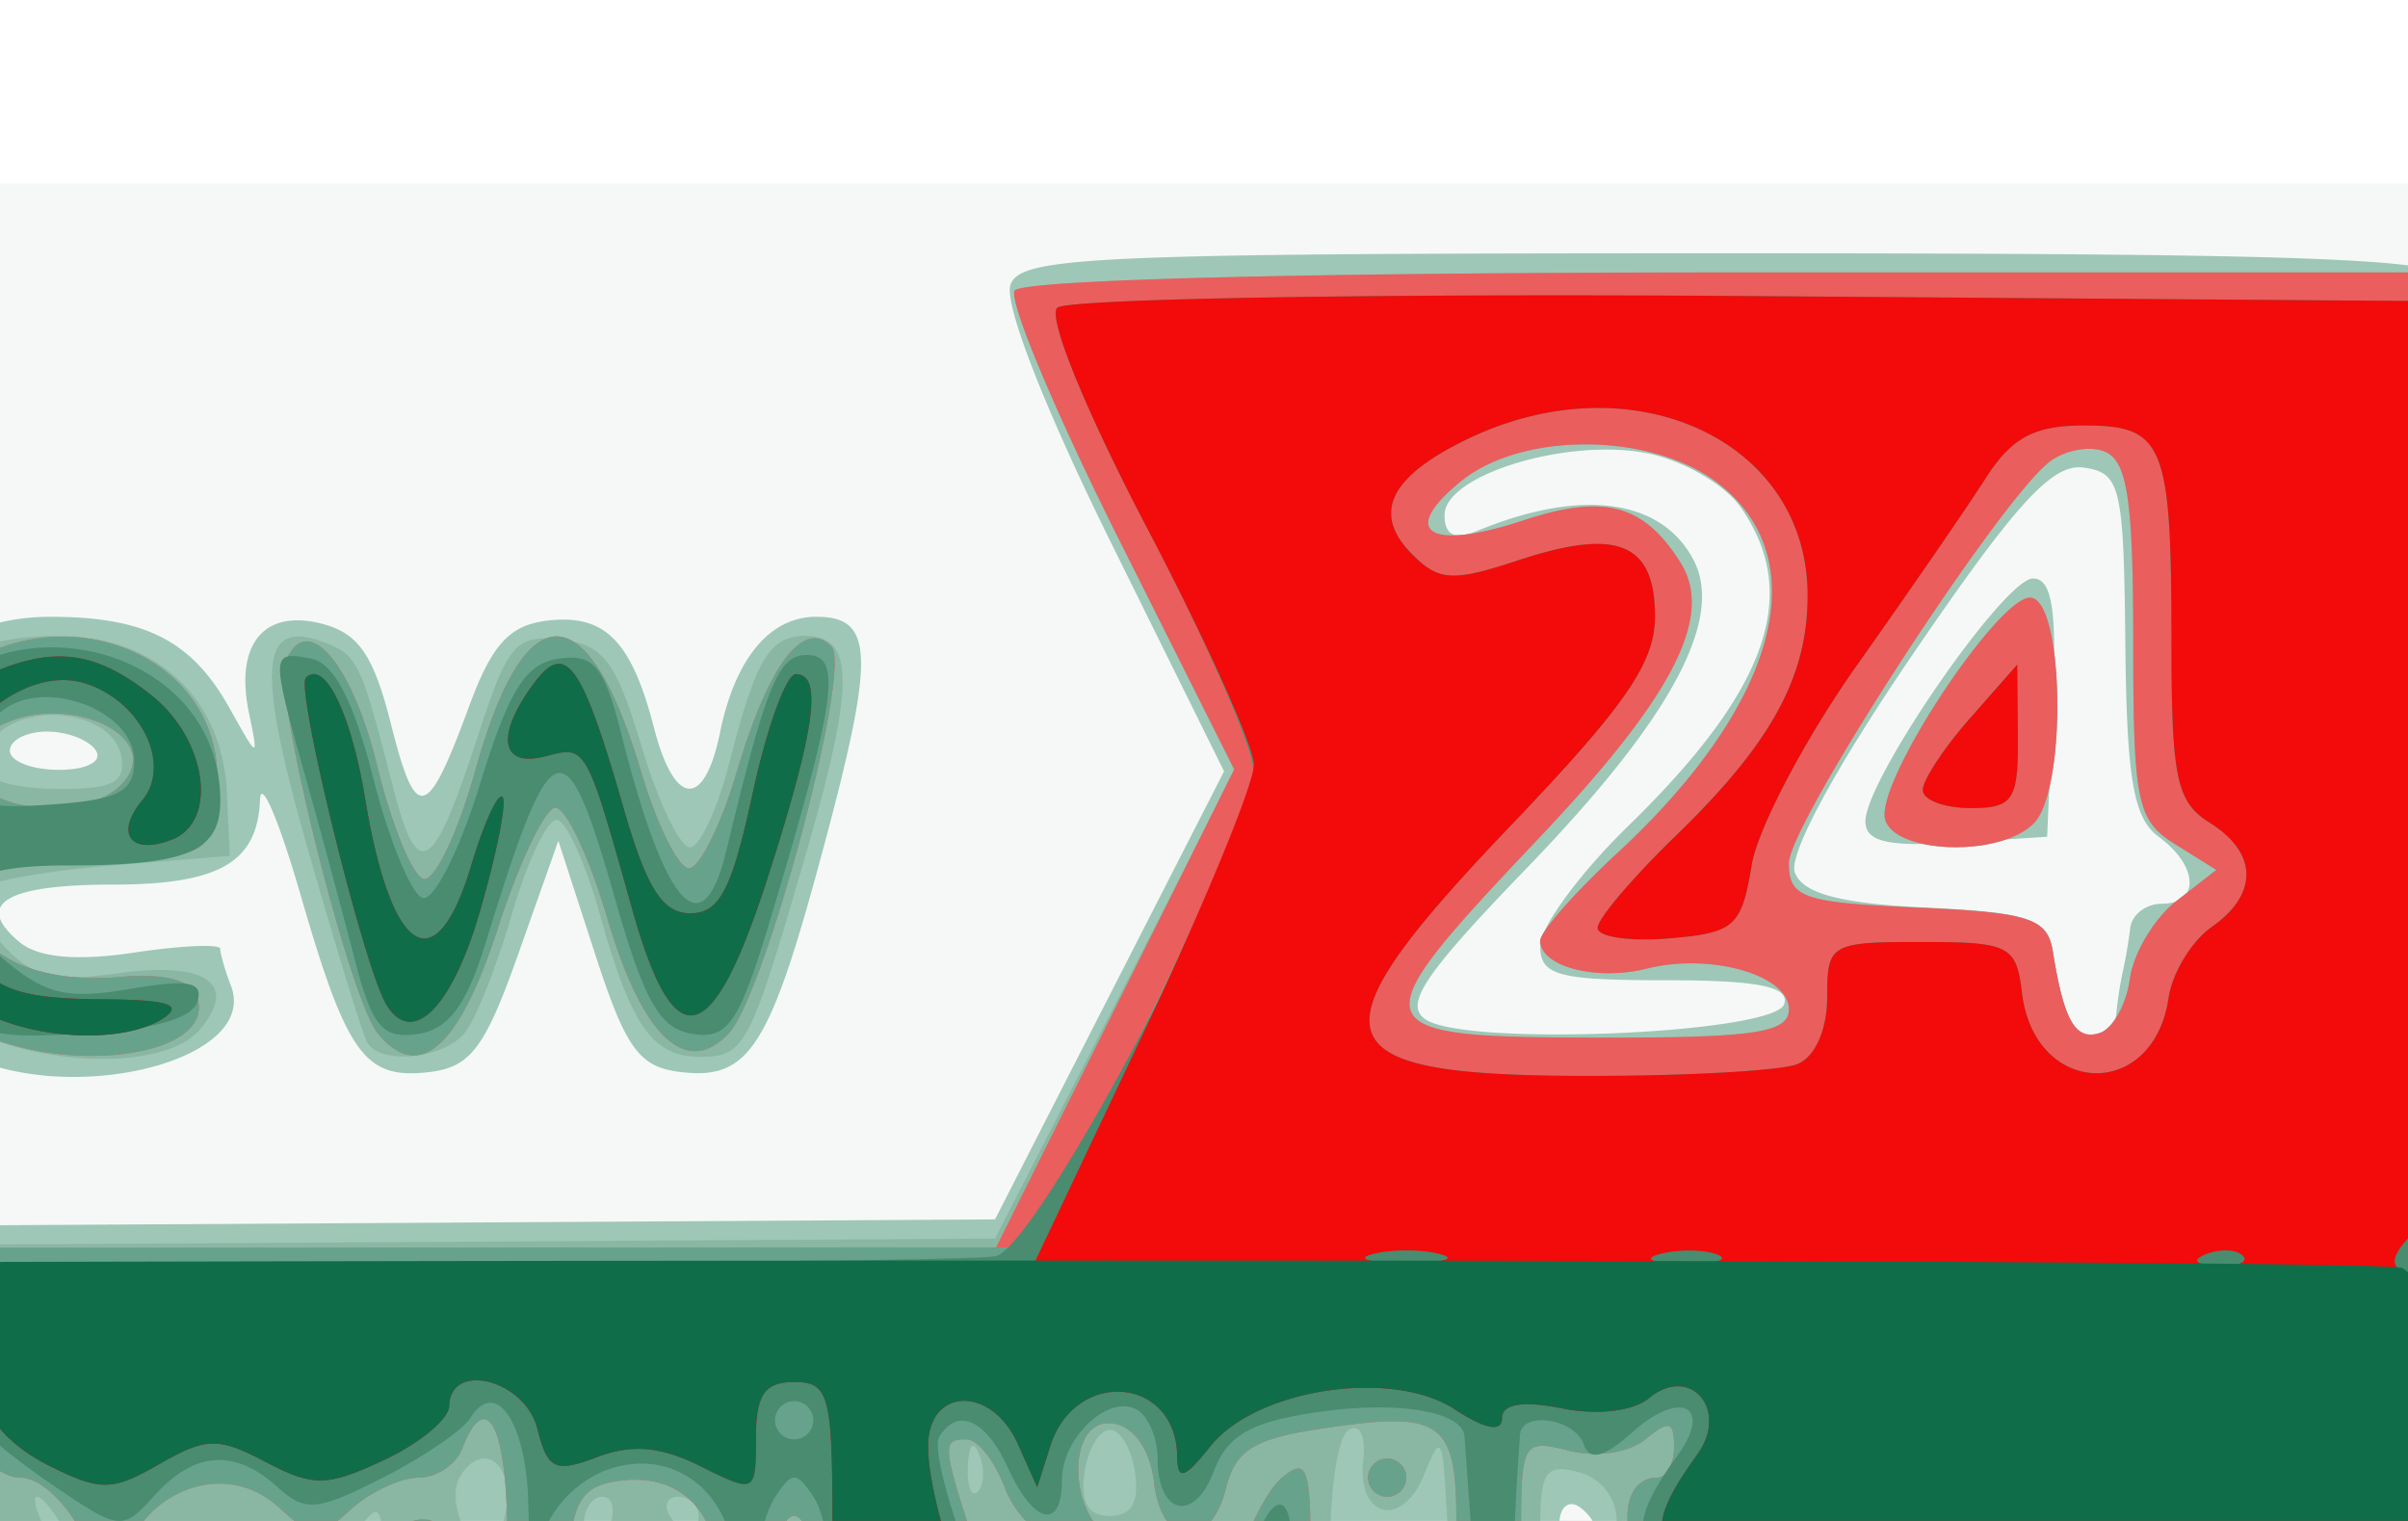 <svg viewBox="0 0 38 24" xmlns="http://www.w3.org/2000/svg" width="38" height="24" role="img" aria-labelledby="pi-przelew24"><title id="pi-przelew24">Przelew24</title><defs><clipPath><path fill="#0d0000" stroke-width=".6" d="M21.659-25.338h55.98v43.54h-55.98z"/></clipPath><clipPath><path d="M180.678-4.898l-12.44-21.77h68.42v45.065h-66.954z" fill="none" fill-rule="evenodd" stroke="#000" stroke-width="3.11"/></clipPath></defs><path fill="#fff" stroke-width=".6" d="M0 0h38v24H0z"/><g transform="translate(-6.958 12.866) scale(.322)" clip-path="url(#a)"><path d="M-13.375 10.75v-41.719h273.75V52.47h-273.75V10.75z" fill="#f6f8f7"/><path d="M7.664 47.507c-.257-.67-.35-7.316-.207-14.769l.262-13.55 79.687-.47 79.688-.468 5.612-10.979 5.612-10.978-5.523-11.17c-3.291-6.656-5.287-11.786-4.938-12.693.525-1.368 4.111-1.524 35.186-1.524 28.11 0 34.802.24 35.666 1.281.762.92.993 11.85.817 38.672l-.245 37.391-115.575.238c-94.132.194-115.661.012-116.042-.98zm188.961-13.733c0-.485-.422-1.143-.938-1.461-.515-.32-.937.078-.937.882s.422 1.461.938 1.461c.515 0 .937-.397.937-.882zm9.143-26.07c.284-.859-1.264-1.173-5.784-1.173-5.307 0-6.171-.235-6.171-1.68 0-.923 1.932-3.56 4.293-5.859 6.863-6.68 8.52-11.375 5.523-15.652-.788-1.126-2.87-2.316-4.626-2.645-3.941-.74-9.878 1.088-9.878 3.04 0 .998.499 1.229 1.64.759 5.05-2.079 8.957-1.559 10.542 1.402 1.562 2.919-1.064 7.796-8.15 15.136-5.082 5.264-6.047 6.716-4.94 7.432 2.057 1.329 17.074.678 17.551-.76zm16.278.468a18.98 18.98 0 0 1 .326-2.11c.12-.515.282-1.464.36-2.109.079-.644.776-1.172 1.55-1.172 1.874 0 1.788-1.857-.154-3.277-1.24-.906-1.576-2.85-1.64-9.478-.076-7.697-.232-8.36-2.03-8.617-1.537-.22-3.293 1.692-8.331 9.068-3.871 5.669-6.167 9.91-5.833 10.78.395 1.029 2.21 1.511 6.446 1.713 5.058.24 5.94.547 6.196 2.155.5 3.135 1.022 4.219 2.035 4.219.531 0 1.015-.528 1.075-1.172zM209.75-1.256c0-2.042 6.802-11.9 8.212-11.9.944 0 1.181 1.544.971 6.328L218.656-.5l-4.453.286c-3.35.215-4.453-.043-4.453-1.042zM25.687 10.594c-.343-.344-.625-6.627-.625-13.962 0-14.965-.243-14.476 7.201-14.476 9.459 0 14.76 6.172 11.483 13.366-1.271 2.79-4.177 4.64-8.371 5.333-3.04.502-3.304.816-3.585 4.269-.168 2.05-.747 4.26-1.287 4.911-1.052 1.268-3.789 1.585-4.816.559zM36.715-6.192c.81-.81 1.473-1.78 1.473-2.156 0-1.392-2.315-2.933-4.406-2.933-1.742 0-2.156.51-2.156 2.656 0 4.153 2.28 5.242 5.09 2.433zm10.88 15.597c-1.423-2.66-1.259-18.52.202-19.432.644-.402 7.238-.855 14.653-1.007 18.058-.369 18.814.266 11.806 9.897-4.432 6.09-4.388 6.402.963 6.925 2.302.225 2.812.7 2.812 2.618 0 2.316-.094 2.344-7.969 2.344-7.542 0-7.984-.112-8.267-2.103-.184-1.297 1.162-4.186 3.516-7.54 2.098-2.991 3.814-5.681 3.814-5.977 0-1.138-7.665-1.498-10.879-.511-3.996 1.226-5.411 4.08-4.8 9.681.232 2.124.036 4.55-.434 5.39-1.168 2.087-4.233 1.926-5.417-.285zm35.55-.764c-3.041-2.718-4.5-8.202-3.374-12.688 1.819-7.244 11.332-9.776 16.671-4.436 2.286 2.285 2.745 3.443 2.506 6.328l-.292 3.53-5.552.469c-3.145.265-5.714.962-5.926 1.606-.447 1.36 2.746 2.196 7.226 1.894 2.557-.172 3.325.166 3.617 1.594.538 2.633-2.347 4.28-7.498 4.28-3.577 0-5.082-.525-7.379-2.577zm8.949-13.36c-.319-.515-1.374-.937-2.344-.937-.97 0-2.025.422-2.344.937-.339.549.634.938 2.344.938s2.683-.39 2.344-.938zm10.469 15.313c-.344-.344-.626-7.049-.626-14.9 0-12.116.223-14.36 1.475-14.84.81-.311 2.287-.13 3.28.401 1.656.886 1.808 2.094 1.808 14.34 0 9.152-.355 13.729-1.125 14.499-1.226 1.225-3.817 1.495-4.813.5zm13.663-.618c-4.41-2.449-6.245-7.406-4.92-13.289 1.13-5.014 4.651-7.968 9.495-7.968 4.64 0 6.93 1.167 8.778 4.476 1.415 2.534 1.423 2.535.946.211-.685-3.334.722-5.064 3.542-4.356 1.824.458 2.568 1.528 3.424 4.928 1.227 4.876 1.757 4.755 3.827-.868 1.119-3.041 1.983-3.986 3.846-4.204 2.812-.33 4.114.982 5.218 5.26 1 3.876 2.466 3.98 3.233.231.743-3.635 2.44-5.678 4.717-5.678 2.823 0 2.89 1.848.4 11.152-2.67 9.978-3.661 11.552-7.027 11.16-2.053-.238-2.698-1.125-4.218-5.807l-1.794-5.527-1.956 5.527c-1.638 4.629-2.35 5.572-4.38 5.808-3.159.367-4.024-.829-6.308-8.72-1.045-3.609-1.934-5.697-1.975-4.64-.12 3.09-1.997 4.172-7.237 4.172-5.253 0-6.796.953-4.554 2.814.925.767 2.798.94 5.615.517 2.325-.348 4.227-.431 4.227-.184s.235 1.062.523 1.811c1.44 3.756-8.249 6.047-13.422 3.174zm6.805-14.695c-.318-.515-1.398-.937-2.399-.937-1 0-1.82.422-1.82.937 0 .516 1.08.938 2.4.938 1.36 0 2.148-.406 1.82-.938z" fill="#9ec7b7"/><path d="M8.6 46.566c-.258-.673-.351-6.897-.207-13.832l.263-12.609 79.219-.469 79.219-.468 5.877-11.463 5.878-11.463-5.672-11.314c-3.12-6.224-5.423-11.718-5.12-12.21.336-.542 14.393-.894 35.665-.894h35.112l-.245 37.734-.245 37.734-114.638.239c-93.564.194-114.723.013-115.106-.985zm38.025-8.629c-.932-1.122-.93-1.692.01-2.824 1.427-1.72 3.924-.152 3.115 1.956-.282.735-.1 1.337.406 1.337 1.014 0 .946-8.023-.077-9.046-.353-.353-.641.304-.641 1.459 0 1.499-.47 2.006-1.641 1.774-1.12-.223-1.542-1.022-1.33-2.515.197-1.388-.06-1.96-.703-1.563-1.094.677-1.418 9.174-.389 10.204 1.27 1.269 2.377.576 1.25-.781zm45 1.015c0-.216-.26-1.07-.578-1.9-.445-1.16-.874-1.26-1.865-.438-1.483 1.23-.884 2.73 1.092 2.73.743 0 1.351-.177 1.351-.392zm51.239-1.055c.76-1.978-.508-3.047-1.588-1.339-1.148 1.815-1.125 2.786.066 2.786.532 0 1.217-.651 1.522-1.447zm27.511-1.421c0-1-.633-1.82-1.406-1.82-1.39 0-1.966 2.878-.807 4.037.977.978 2.213-.26 2.213-2.217zm7.5 0c0-1-.633-1.82-1.406-1.82-1.39 0-1.966 2.878-.807 4.037.977.978 2.213-.26 2.213-2.217zm7.208.29c-.12-1.745.278-2.578 1.23-2.578.86 0 1.376.827 1.329 2.135-.043 1.174.379 1.983.937 1.796.558-.186.973-.83.921-1.432-.052-.601-.184-2.675-.294-4.609-.181-3.187-.282-3.31-1.077-1.328-1.071 2.674-3.312 2.146-2.99-.705.133-1.178-.167-1.813-.703-1.482-1.187.734-1.24 10.78-.056 10.78.483 0 .8-1.16.703-2.577zM56.938 37.993c0-.228-.422-.674-.938-.993-.516-.319-.938-.133-.938.413s.422.993.938.993.938-.186.938-.413zm3.75-2.344c0-1.516-.45-3.035-1-3.375-1.445-.893-1.648-.337-1.127 3.085.58 3.8 2.127 4.012 2.127.29zm39.374 1.875c0-.485-.421-1.143-.937-1.461-.516-.32-.938.078-.938.882s.422 1.461.938 1.461.938-.397.938-.882zm4.499-1.617c.154-1.036-.374-2.426-1.172-3.088-1.266-1.05-1.452-.76-1.452 2.27 0 3.709 2.098 4.363 2.624.818zm32.533-.8c0-2.797-.171-3.064-1.127-1.757-.627.857-1.771 1.294-2.578.985-.895-.344-1.452-.041-1.452.79 0 .741.566 1.13 1.257.865.69-.265 1.797.17 2.458.967.661.797 1.256 1.45 1.322 1.45.066 0 .12-1.485.12-3.3zm62.02 1.585c-.853-.943-1.552-2.581-1.552-3.64a2.497 2.497 0 0 0-1.875-2.417c-1.609-.421-1.875-.03-1.875 2.766 0 2.748.273 3.17 1.743 2.704 1.006-.32 2.244.05 2.927.874.652.785 1.41 1.427 1.684 1.427.275 0-.199-.771-1.052-1.714zM78.5 35.125c0-1.719-.5-2.344-1.875-2.344-1.83 0-2.649 2.664-1.25 4.063 1.423 1.423 3.125.487 3.125-1.719zm37.996-5.062c-1.286-1.286-1.43-.956-1.397 3.22l.037 4.654 1.397-3.22c1.244-2.867 1.24-3.377-.037-4.654zm10.088 4.592c.27-1.032.109-1.64-.359-1.351-.467.289-.85 1.133-.85 1.876 0 1.94.637 1.664 1.21-.525zm-17.693-.602c.893-2.327-.092-2.645-1.286-.415-.575 1.077-.655 1.956-.176 1.956.479 0 1.136-.693 1.462-1.54zm12.734-.334c-.552-1.032-1.214-1.875-1.472-1.875s-.017.843.535 1.875c.551 1.031 1.214 1.875 1.472 1.875s.017-.844-.535-1.875zM66.312 32.67c0-.516-.421-.677-.937-.359-.516.32-.938 1.002-.938 1.517 0 .516.422.677.938.359.516-.32.938-1.002.938-1.517zm28.552-3.708c-.295-.478-1.174-.87-1.951-.87-.999 0-1.235.565-.805 1.92.335 1.057.1 2.639-.523 3.516-.622.878-.018.405 1.343-1.05 1.36-1.455 2.232-3.037 1.936-3.516zm48.323 2.825c0-1.884-1.367-2.46-2.291-.966-.749 1.211.445 3.927 1.452 3.305.462-.285.84-1.338.84-2.339zm5.027 1.462c.297-.773.131-1.406-.368-1.406-.5 0-.908.633-.908 1.406 0 .773.165 1.406.368 1.406.203 0 .611-.633.908-1.406zm4.349-.469c0-.515-.447-.937-.993-.937s-.732.422-.414.937c.319.516.766.938.993.938.227 0 .413-.422.413-.938zm21.393-2.11c-.165-1.16-.722-2.108-1.237-2.108-.516 0-1.073.949-1.237 2.109-.206 1.451.18 2.11 1.237 2.11 1.057 0 1.443-.659 1.237-2.11zm-7.628-.878c-.3-.748-.521-.526-.566.566-.041.989.18 1.542.492 1.23.311-.31.345-1.12.074-1.796zM206 7.955c0-1.679-3.834-2.779-6.957-1.995-2.476.621-5.23-.098-5.23-1.366 0-.44 1.704-2.377 3.788-4.305 7.804-7.22 9.763-14.311 4.991-18.065-3.231-2.541-9.616-2.617-12.66-.148-3.069 2.487-1.57 3.445 3.021 1.93 4.004-1.322 5.925-.812 7.732 2.052 1.662 2.635-.34 6.54-6.914 13.485-9.033 9.544-8.941 9.8 3.479 9.8 7.103 0 8.75-.26 8.75-1.388zm16.712-1.497c.168-1.249 1.19-2.96 2.27-3.802l1.966-1.532-2.037-1.272c-1.852-1.157-2.036-2.057-2.036-9.982 0-6.91-.293-8.823-1.418-9.254-.78-.3-2.021-.044-2.757.567C216.075-16.64 206-1.085 206 .788c0 1.702.68 1.937 6.318 2.185 5.481.24 6.358.526 6.618 2.152.54 3.39 1.111 4.38 2.299 3.989.644-.212 1.309-1.408 1.477-2.656zM210.688-1.59c0-2.281 5.598-10.629 7.128-10.629 1.675 0 1.831 9.416.184 11.063-1.774 1.774-7.313 1.446-7.313-.434zM26.436 9.13c-.273-.71-.377-6.754-.232-13.43l.264-12.137 5.886-.28c5.454-.26 6.09-.076 8.672 2.506 3.731 3.731 3.747 7.738.045 11.44-1.722 1.722-3.725 2.745-5.39 2.754-3.943.021-4.835.991-5.164 5.618-.222 3.107-.725 4.276-1.943 4.507-.904.172-1.866-.269-2.138-.979zM37.953-6.356c1.528-2 1.48-2.61-.352-4.441-.843-.844-2.623-1.397-3.984-1.24-1.92.223-2.528.87-2.765 2.943-.49 4.277.42 5.6 3.36 4.891 1.413-.34 3.097-1.31 3.741-2.153zM48.132 8.798c-.313-.815-.57-5.258-.57-9.873 0-6.753.287-8.5 1.47-8.954.808-.31 1.897-.136 2.42.388.644.643 1.792.634 3.55-.03 2.75-1.038 5.685-.437 5.685 1.165 0 .528-1.582 1.703-3.515 2.61C53.794-4.31 53.647-4.041 53.413.91c-.353 7.496-.945 9.372-2.956 9.372-.966 0-2.012-.667-2.325-1.483zm14.132.182c-.3-.78 1.49-4.248 4.14-8.022 4.87-6.936 4.85-7.217-.56-7.746-1.753-.171-2.813-.804-2.813-1.68 0-1.126 1.405-1.407 7.019-1.407 8.764 0 9.058.782 3.285 8.716-2.354 3.235-4.028 6.288-3.72 6.786.307.497 2.252.904 4.322.904 3.078 0 3.706.299 3.45 1.64-.26 1.363-1.528 1.688-7.454 1.913-5.593.213-7.256-.026-7.67-1.104zm20.851-1.44c-2.298-2.297-2.74-3.496-2.74-7.427 0-3.676.524-5.31 2.427-7.572 2.095-2.49 3.049-2.885 6.963-2.885 3.784 0 4.859.41 6.48 2.47 1.09 1.388 1.942 3.853 1.942 5.625 0 3.154-.001 3.155-4.61 3.155C88.117.906 86 1.58 86 3.317c0 2.107 3.595 3.405 7.57 2.734 3.252-.55 3.68-.406 3.68 1.235 0 2.281-1.712 2.995-7.18 2.995-3.408 0-4.739-.524-6.955-2.74zm9.85-11.215c.909-1.47-2.151-3.154-4.61-2.537-3.634.913-3 3.368.87 3.368 1.775 0 3.458-.374 3.74-.831zm10.567 13.364c-.98-.98-.795-27.337.196-27.95.469-.29 1.535-.265 2.368.055 1.317.505 1.481 2.378 1.257 14.288-.217 11.495-.494 13.752-1.711 13.986-.799.153-1.748-.018-2.11-.38zm11.671-1.777c-3.408-2.868-4.348-6.514-2.983-11.58 1.257-4.672 3.954-6.676 8.981-6.676 4.757 0 8.029 3.037 8.246 7.654l.147 3.127-5.783.47c-3.18.257-6.095.782-6.478 1.165-.383.384.108 1.587 1.092 2.674 1.47 1.625 2.49 1.88 5.735 1.436 4.259-.584 5.846.502 3.993 2.734-1.961 2.364-9.657 1.767-12.95-1.004zm9.06-12.396c-.378-1.98-4.092-2.689-5.96-1.138-1.98 1.643-.763 2.778 2.977 2.778 2.632 0 3.232-.33 2.982-1.64zm12.063 14.062c-.225-.387-1.54-4.665-2.922-9.508-2.545-8.912-2.346-11.312.835-10.09 1.62.62 1.782.962 3.345 7.061 1.222 4.764 1.956 4.321 4.175-2.516 1.456-4.487 1.856-4.947 4.072-4.688 2.076.243 2.688 1.059 3.95 5.262.823 2.736 1.89 4.949 2.373 4.917.482-.033 1.348-1.903 1.923-4.157 1.295-5.078 1.971-6.203 3.726-6.203 2.423 0 2.43 2.383.029 10.664-2.764 9.532-2.988 9.961-5.21 9.961-2.305 0-3.367-1.507-4.877-6.92-.702-2.517-1.654-4.626-2.116-4.687-.461-.062-1.45 1.998-2.199 4.576-.748 2.578-1.793 5.215-2.322 5.86-1.055 1.284-4.131 1.585-4.782.468z" fill="#8ab7a4"/><path d="M8.6 46.566c-.258-.673-.351-6.897-.207-13.832l.263-12.609 79.239-.24 79.239-.24 5.84-11.725 5.84-11.725-5.654-11.281c-3.11-6.205-5.406-11.684-5.102-12.176.335-.542 14.392-.894 35.664-.894h35.112l-.245 37.734-.245 37.734-114.638.239c-93.564.194-114.723.013-115.106-.985zm42.48-8.394c.522-.655.677-3.034.35-5.39-.568-4.086-.69-4.22-3.867-4.22-3.204 0-3.289.097-3.575 4.092-.162 2.25-.07 4.676.205 5.39.62 1.62 5.624 1.711 6.887.128zm-4.455-2.188c0-1.655 2.018-1.367 2.598.371.204.613-.297 1.114-1.114 1.114a1.489 1.489 0 0 1-1.484-1.485zm0-5.078a.94.94 0 0 1 .938-.937.94.94 0 0 1 .937.937.94.94 0 0 1-.938.938.94.94 0 0 1-.937-.938zm14.833 5.334c.331-2.887-1.176-5.334-3.285-5.334-.959 0-1.225.78-.923 2.699.36 2.282.151 2.627-1.35 2.234-1.139-.298-1.775.023-1.775.895 0 2.097 1.083 2.724 4.185 2.42 2.34-.23 2.9-.747 3.148-2.914zm18.059.44c-.556-1.039-.756-2.551-.445-3.362.405-1.053.002-1.474-1.41-1.474-1.368 0-1.975-.593-1.975-1.93 0-1.062-.316-1.735-.703-1.497-1.256.777-.172 10.166 1.118 9.671.639-.245 1.744-.086 2.456.354 1.798 1.111 2.15.464.959-1.763zm13.749 1.651c-2.12-1.234-2.07-2.366.234-5.294 2.857-3.632 2.418-4.948-1.64-4.915-2.844.023-3.202.212-1.876.984 2.106 1.227 2.046 2.635-.234 5.55-2.769 3.54-2.363 4.692 1.64 4.66 2.844-.024 3.202-.212 1.876-.985zm11.36-.608c.86-1.537 1.001-1.537 2.7 0 2.52 2.282 4.785 2.182 2.703-.119-1.537-1.698-1.248-4.823.446-4.823.46 0 .837-.422.837-.937 0-1.64-2.752-1.009-3.948.907-1.141 1.827-1.171 1.826-3.22-.098-2.159-2.029-4.36-1.688-3.504.542.292.76-.304 1.546-1.447 1.908-1.906.605-2.553 2.38-1.318 3.616 1.27 1.27 5.862.593 6.752-.996zm28.269.19c1.063-1.28 1.35-1.28 2.766 0 .87.787 2.918 1.43 4.553 1.43h2.973V33.72c0-5.33-1.032-7.298-2.214-4.219-.296.773-1.257 1.406-2.135 1.406-.878 0-2.368.698-3.311 1.552-1.598 1.446-1.84 1.438-3.552-.111-3.832-3.468-9.863 1.66-6.59 5.603 1.505 1.813 5.993 1.792 7.51-.036zm-5.611-1.318c-.68-1.27-.568-2.044.413-2.859 1.664-1.38 3.303-.48 3.303 1.813 0 2.43-2.585 3.158-3.716 1.046zm9.894.073c-.93-1.506.518-3.998 2.143-3.686 1.998.385 1.973 3.906-.03 4.291-.855.165-1.805-.108-2.113-.605zm33.565 1.193c.969-2.524.633-4.142-.86-4.142-.786 0-1.83-1.055-2.32-2.344-.49-1.29-1.324-2.344-1.852-2.344-1.253 0-1.23.23.553 5.683 1.512 4.622 3.403 5.95 4.48 3.147zm8.04-2.158c.54-2.002 1.61-4.164 2.38-4.802 1.21-1.005 1.4-.505 1.4 3.697v4.859l3.515-.291 3.516-.291.096-5.004c.112-5.771-.511-6.28-6.58-5.37-3.34.501-4.225 1.052-4.694 2.918-.782 3.116-3.156 2.934-3.526-.27-.179-1.55-.947-2.694-1.937-2.882-2.518-.477-2.291 5.063.234 5.723 1.267.332 1.875 1.28 1.875 2.922 0 3.824 2.593 2.982 3.721-1.209zm6.305 1.166c-.749-.749.098-2.213 1.28-2.213.485 0 .882.633.882 1.406 0 1.45-1.106 1.863-2.162.807zm.287-5.963a.94.94 0 0 1 .938-.937.94.94 0 0 1 .937.937.94.94 0 0 1-.938.938.94.94 0 0 1-.937-.938zm15.938 7.795c0-.353-.856-1.553-1.902-2.667-1.824-1.942-1.746-5.128.127-5.128.46 0 .837-.684.837-1.52 0-1.24-.258-1.308-1.394-.365-.8.664-2.399.905-3.75.566-2.282-.573-2.356-.444-2.356 4.114 0 4.783.603 5.602 2.632 3.574.884-.884 1.482-.782 2.732.468 1.647 1.647 3.073 2.092 3.073.958zM68.41 33.006c.65.214 1.316 1.516 1.48 2.894.347 2.935 2.047 3.408 2.047.57 0-3.21-1.785-5.564-4.22-5.564-2.69 0-4.346 2.589-3.565 5.575.527 2.016.622 1.97 1.816-.868.693-1.65 1.79-2.82 2.442-2.607zm48.699 2.822c.176-1.535.865-2.578 1.703-2.578.837 0 1.526 1.043 1.702 2.578.331 2.875 1.536 3.39 2.437 1.04.716-1.866-1.788-5.962-3.646-5.962-.736 0-1.749-.735-2.252-1.633-1.37-2.45-2.204-.88-2.34 4.403-.129 5.071 1.855 6.854 2.396 2.152zm30.937 0c.177-1.535.866-2.578 1.703-2.578.837 0 1.526 1.043 1.703 2.578.393 3.418 2.047 3.321 2.047-.12 0-3.232-1.917-5.058-4.87-4.64-1.753.25-2.216.971-2.452 3.823-.332 4.004 1.415 4.88 1.87.937zm10.14-.234c0-1.547-.421-2.813-.937-2.813s-.938 1.266-.938 2.813c0 1.547.422 2.812.938 2.812s.938-1.265.938-2.812zM206 7.955c0-1.679-3.834-2.779-6.957-1.995-2.476.621-5.23-.098-5.23-1.366 0-.44 1.704-2.377 3.788-4.305 7.804-7.22 9.763-14.311 4.991-18.065-3.231-2.541-9.616-2.617-12.66-.148-3.069 2.487-1.57 3.445 3.021 1.93 4.004-1.322 5.925-.812 7.732 2.052 1.662 2.635-.34 6.54-6.914 13.485-9.033 9.544-8.941 9.8 3.479 9.8 7.103 0 8.75-.26 8.75-1.388zm16.712-1.497c.168-1.249 1.19-2.96 2.27-3.802l1.966-1.532-2.037-1.272c-1.852-1.157-2.036-2.057-2.036-9.982 0-6.91-.293-8.823-1.418-9.254-.78-.3-2.021-.044-2.757.567C216.075-16.64 206-1.085 206 .788c0 1.702.68 1.937 6.318 2.185 5.481.24 6.358.526 6.618 2.152.54 3.39 1.111 4.38 2.299 3.989.644-.212 1.309-1.408 1.477-2.656zM210.688-1.59c0-2.281 5.598-10.629 7.128-10.629 1.675 0 1.831 9.416.184 11.063-1.774 1.774-7.313 1.446-7.313-.434zM27.172 9.608C26.314 9.3 26 5.842 26-3.29c0-13.532.036-13.622 5.467-13.611 5.694.012 9.63 1.874 11.027 5.216C44.984-5.724 41.212-.755 33.5.16c-2.026.24-2.382.808-2.628 4.189-.295 4.043-1.665 5.99-3.7 5.26zM37.656-5.586c2.13-2.354 1.585-4.826-1.437-6.523-3.812-2.139-5.532-.87-5.532 4.08 0 4.043.129 4.248 2.668 4.248 1.467 0 3.402-.813 4.3-1.805zM49.145 9.676C48.79 9.32 48.5 4.913 48.5-.121v-9.152l3.047.033c1.676.018 4.207-.272 5.625-.645 2.214-.582 2.578-.397 2.578 1.307 0 1.304-.593 1.984-1.73 1.984-3.248 0-5.27 3.542-5.77 10.1-.432 5.676-1.493 7.783-3.105 6.17zm14.59-.016c-1.998-.806-1.326-2.713 3.046-8.653C69.101-2.145 71-5.12 71-5.603c0-.482-1.582-1.009-3.516-1.169-2.37-.196-3.515-.748-3.515-1.697 0-1.105 1.3-1.406 6.08-1.406 7.71 0 8.124 1.245 2.893 8.703-2.1 2.992-3.817 5.95-3.817 6.572 0 .692 1.435 1.131 3.695 1.131 3.908 0 5.856 1.532 3.69 2.903-1.363.864-10.782 1.03-12.776.226zm20.494-1.779c-7.174-6.036-3.566-18.225 5.395-18.225 3.007 0 4.178.557 6.186 2.944 1.6 1.902 2.376 3.81 2.193 5.39C97.736.287 97.349.466 91.698.906c-6.398.498-7.722 1.592-5.101 4.213 1.211 1.212 2.638 1.503 5.681 1.16 4.526-.51 6.198.787 3.53 2.738-2.877 2.104-8.37 1.565-11.58-1.136zM93.03-4.25c0-1.368-.727-1.958-2.692-2.183-3.147-.36-4.832.953-4.001 3.117.905 2.358 6.693 1.55 6.693-.934zm11.016 13.858c-.861-.309-1.172-3.885-1.172-13.497 0-11.125.224-13.162 1.5-13.652 2.561-.982 3.158 1.63 3.173 13.88.015 11.891-.622 14.304-3.501 13.27zm12.68-.788c-3.397-1.843-4.477-4.095-4.477-9.33 0-3.561.499-4.852 2.74-7.093 5.43-5.43 14.647-2.121 13.959 5.01-.292 3.027-.3 3.03-6.152 3.31-5.053.24-5.86.526-5.86 2.076 0 2.402 3.111 3.937 7.254 3.58 2.218-.191 3.523.145 3.802.98.989 2.967-6.665 3.964-11.266 1.467zm7.5-11.829c2.459-2.458-2.953-4.818-6.254-2.728-.72.456-1.05 1.504-.733 2.33.677 1.764 5.355 2.03 6.988.398zM136.854 9.15c-1.399-1.686-5.128-16.651-4.534-18.197.991-2.584 3.24-.06 4.482 5.03.705 2.889 1.725 5.4 2.267 5.581.542.181 1.697-2.229 2.566-5.355 2.43-8.742 5.496-8.7 8.116.108.773 2.6 1.828 4.728 2.344 4.728.515 0 1.57-2.128 2.344-4.728 1.571-5.285 3.262-7.524 4.64-6.145 1.026 1.027-3.235 17.058-5.043 18.972-2.072 2.193-4.231.154-5.924-5.592-.906-3.077-2.068-5.54-2.582-5.474-.514.067-1.779 2.735-2.81 5.928-1.887 5.843-3.854 7.568-5.866 5.144z" fill="#ea5e5e"/><path d="M8.816 47.16c-.947-.947-.755-26.377.203-26.97.458-.282 36.646-.527 80.42-.544l79.588-.03 5.361-10.772c2.95-5.924 5.362-11.622 5.362-12.662 0-1.04-2.347-6.367-5.216-11.837-2.986-5.695-4.864-10.296-4.394-10.767.452-.451 15.772-.71 34.044-.575l33.222.247v23.204c0 12.762.328 23.203.728 23.203.4 0 .612 6.222.47 13.827l-.26 13.828-114.45.239c-62.947.13-114.732-.045-115.078-.391zm42.264-8.988c.522-.655.677-3.034.35-5.39-.568-4.086-.69-4.22-3.867-4.22-3.204 0-3.289.097-3.575 4.092-.162 2.25-.07 4.676.205 5.39.62 1.62 5.624 1.711 6.887.128zm-4.455-2.188c0-1.655 2.018-1.367 2.598.371.204.613-.297 1.114-1.114 1.114a1.489 1.489 0 0 1-1.484-1.485zm0-5.078a.94.94 0 0 1 .938-.937.94.94 0 0 1 .937.937.94.94 0 0 1-.938.938.94.94 0 0 1-.937-.938zm14.833 5.334c.331-2.887-1.176-5.334-3.285-5.334-.959 0-1.225.78-.923 2.699.36 2.282.151 2.627-1.35 2.234-1.139-.298-1.775.023-1.775.895 0 2.097 1.083 2.724 4.185 2.42 2.34-.23 2.9-.747 3.148-2.914zm18.059.44c-.556-1.039-.756-2.551-.445-3.362.405-1.053.002-1.474-1.41-1.474-1.368 0-1.975-.593-1.975-1.93 0-1.062-.316-1.735-.703-1.497-1.256.777-.172 10.166 1.118 9.671.639-.245 1.744-.086 2.456.354 1.798 1.111 2.15.464.959-1.763zm13.749 1.651c-2.12-1.234-2.07-2.366.234-5.294 2.857-3.632 2.418-4.948-1.64-4.915-2.844.023-3.202.212-1.876.984 2.106 1.227 2.046 2.635-.234 5.55-2.769 3.54-2.363 4.692 1.64 4.66 2.844-.024 3.202-.212 1.876-.985zm11.36-.608c.86-1.537 1.001-1.537 2.7 0 2.52 2.282 4.785 2.182 2.703-.119-1.537-1.698-1.248-4.823.446-4.823.46 0 .837-.422.837-.937 0-1.64-2.752-1.009-3.948.907-1.141 1.827-1.171 1.826-3.22-.098-2.159-2.029-4.36-1.688-3.504.542.292.76-.304 1.546-1.447 1.908-1.906.605-2.553 2.38-1.318 3.616 1.27 1.27 5.862.593 6.752-.996zm28.269.19c1.063-1.28 1.35-1.28 2.766 0 .87.787 2.918 1.43 4.553 1.43h2.973V33.72c0-5.33-1.032-7.298-2.214-4.219-.296.773-1.257 1.406-2.135 1.406-.878 0-2.368.698-3.311 1.552-1.598 1.446-1.84 1.438-3.552-.111-3.832-3.468-9.863 1.66-6.59 5.603 1.505 1.813 5.993 1.792 7.51-.036zm-5.611-1.318c-.68-1.27-.568-2.044.413-2.859 1.664-1.38 3.303-.48 3.303 1.813 0 2.43-2.585 3.158-3.716 1.046zm9.894.073c-.93-1.506.518-3.998 2.143-3.686 1.998.385 1.973 3.906-.03 4.291-.855.165-1.805-.108-2.113-.605zm33.565 1.193c.969-2.524.633-4.142-.86-4.142-.786 0-1.83-1.055-2.32-2.344-.49-1.29-1.324-2.344-1.852-2.344-1.253 0-1.23.23.553 5.683 1.512 4.622 3.403 5.95 4.48 3.147zm8.04-2.158c.54-2.002 1.61-4.164 2.38-4.802 1.21-1.005 1.4-.505 1.4 3.697v4.859l3.515-.291 3.516-.291.096-5.004c.112-5.771-.511-6.28-6.58-5.37-3.34.501-4.225 1.052-4.694 2.918-.782 3.116-3.156 2.934-3.526-.27-.179-1.55-.947-2.694-1.937-2.882-2.518-.477-2.291 5.063.234 5.723 1.267.332 1.875 1.28 1.875 2.922 0 3.824 2.593 2.982 3.721-1.209zm6.305 1.166c-.749-.749.098-2.213 1.28-2.213.485 0 .882.633.882 1.406 0 1.45-1.106 1.863-2.162.807zm.287-5.963a.94.94 0 0 1 .938-.937.94.94 0 0 1 .937.937.94.94 0 0 1-.938.938.94.94 0 0 1-.937-.938zm15.938 7.795c0-.353-.856-1.553-1.902-2.667-1.824-1.942-1.746-5.128.127-5.128.46 0 .837-.684.837-1.52 0-1.24-.258-1.308-1.394-.365-.8.664-2.399.905-3.75.566-2.282-.573-2.356-.444-2.356 4.114 0 4.783.603 5.602 2.632 3.574.884-.884 1.482-.782 2.732.468 1.647 1.647 3.073 2.092 3.073.958zM68.41 33.006c.65.214 1.316 1.516 1.48 2.894.347 2.935 2.047 3.408 2.047.57 0-3.21-1.785-5.564-4.22-5.564-2.69 0-4.346 2.589-3.565 5.575.527 2.016.622 1.97 1.816-.868.693-1.65 1.79-2.82 2.442-2.607zm48.699 2.822c.176-1.535.865-2.578 1.703-2.578.837 0 1.526 1.043 1.702 2.578.331 2.875 1.536 3.39 2.437 1.04.716-1.866-1.788-5.962-3.646-5.962-.736 0-1.749-.735-2.252-1.633-1.37-2.45-2.204-.88-2.34 4.403-.129 5.071 1.855 6.854 2.396 2.152zm30.937 0c.177-1.535.866-2.578 1.703-2.578.837 0 1.526 1.043 1.703 2.578.393 3.418 2.047 3.321 2.047-.12 0-3.232-1.917-5.058-4.87-4.64-1.753.25-2.216.971-2.452 3.823-.332 4.004 1.415 4.88 1.87.937zm10.14-.234c0-1.547-.421-2.813-.937-2.813s-.938 1.266-.938 2.813c0 1.547.422 2.812.938 2.812s.938-1.265.938-2.812zm48.205-24.944c.88-.338 1.483-1.673 1.483-3.282 0-2.624.15-2.712 4.625-2.712 4.304 0 4.646.173 4.922 2.484.61 5.114 6.441 5.322 7.186.256.18-1.223 1.13-2.786 2.11-3.473 2.304-1.614 2.268-3.635-.093-5.11-1.627-1.015-1.875-2.186-1.875-8.837 0-9.755-.355-10.632-4.297-10.632-2.423 0-3.543.6-4.804 2.578-.905 1.418-3.737 5.531-6.293 9.14-2.556 3.61-4.89 8.04-5.185 9.844-.49 2.999-.839 3.307-4.041 3.572-1.928.16-3.505-.07-3.505-.512 0-.443 1.722-2.472 3.827-4.51 4.709-4.56 6.492-7.831 6.465-11.863-.051-7.522-8.547-11.437-16.565-7.633-3.926 1.864-4.822 3.69-2.8 5.713 1.302 1.302 1.98 1.337 5.215.269 4.836-1.596 6.67-.838 6.67 2.758 0 2.27-1.434 4.353-7.03 10.211-10.096 10.566-9.55 12.308 3.86 12.308 4.753 0 9.31-.256 10.125-.57zm6.17-13.441c0-.487 1.042-2.07 2.315-3.516l2.314-2.63.03 3.515c.026 3.133-.226 3.516-2.315 3.516-1.289 0-2.344-.399-2.344-.885zm-185.39 12.4C26.314 9.3 26 5.841 26-3.292c0-13.53.036-13.621 5.467-13.61 5.694.012 9.63 1.874 11.027 5.216C44.984-5.724 41.212-.755 33.5.16c-2.026.24-2.382.808-2.628 4.189-.295 4.043-1.665 5.99-3.7 5.26zM37.656-5.587c2.13-2.354 1.585-4.826-1.437-6.523-3.812-2.139-5.532-.87-5.532 4.08 0 4.043.129 4.248 2.668 4.248 1.467 0 3.402-.813 4.3-1.805zM49.145 9.676C48.79 9.32 48.5 4.913 48.5-.121v-9.152l3.047.033c1.676.018 4.207-.272 5.625-.645 2.214-.582 2.578-.397 2.578 1.307 0 1.304-.593 1.984-1.73 1.984-3.248 0-5.27 3.542-5.77 10.1-.432 5.676-1.493 7.783-3.105 6.17zm14.59-.016c-1.998-.806-1.326-2.713 3.046-8.653C69.101-2.145 71-5.12 71-5.603c0-.482-1.582-1.009-3.516-1.169-2.37-.196-3.515-.748-3.515-1.697 0-1.105 1.3-1.406 6.08-1.406 7.71 0 8.124 1.245 2.893 8.703-2.1 2.992-3.817 5.95-3.817 6.572 0 .692 1.435 1.131 3.695 1.131 3.908 0 5.856 1.532 3.69 2.903-1.363.864-10.782 1.03-12.776.226zm20.494-1.779c-7.174-6.036-3.566-18.225 5.395-18.225 3.007 0 4.178.557 6.186 2.944 1.6 1.902 2.376 3.81 2.193 5.39C97.736.287 97.349.466 91.698.906c-6.398.498-7.722 1.592-5.101 4.213 1.211 1.212 2.638 1.503 5.681 1.16 4.526-.51 6.198.787 3.53 2.738-2.877 2.104-8.37 1.565-11.58-1.136zM93.03-4.25c0-1.368-.727-1.958-2.692-2.183-3.147-.36-4.832.953-4.001 3.117.905 2.358 6.693 1.55 6.693-.934zm11.016 13.858c-.861-.309-1.172-3.885-1.172-13.497 0-11.125.224-13.162 1.5-13.652 2.561-.982 3.158 1.63 3.173 13.88.015 11.891-.622 14.304-3.501 13.27zm12.68-.788c-3.397-1.843-4.477-4.095-4.477-9.33 0-3.561.499-4.852 2.74-7.093 5.43-5.43 14.647-2.121 13.959 5.01-.292 3.027-.3 3.03-6.152 3.31-5.053.24-5.86.526-5.86 2.076 0 2.402 3.111 3.937 7.254 3.58 2.218-.191 3.523.145 3.802.98.989 2.967-6.665 3.964-11.266 1.467zm7.5-11.829c2.459-2.458-2.953-4.818-6.254-2.728-.72.456-1.05 1.504-.733 2.33.677 1.764 5.355 2.03 6.988.398zM136.854 9.15c-1.399-1.686-5.128-16.651-4.534-18.197.991-2.584 3.24-.06 4.482 5.03.705 2.889 1.725 5.4 2.267 5.581.542.181 1.697-2.229 2.566-5.355 2.43-8.742 5.496-8.7 8.116.108.773 2.6 1.828 4.728 2.344 4.728.515 0 1.57-2.128 2.344-4.728 1.571-5.285 3.262-7.524 4.64-6.145 1.026 1.027-3.235 17.058-5.043 18.972-2.072 2.193-4.231.154-5.924-5.592-.906-3.077-2.068-5.54-2.582-5.474-.514.067-1.779 2.735-2.81 5.928-1.887 5.843-3.854 7.568-5.866 5.144z" fill="#67a38c"/><path d="M9.125 33.719V20.594l78.047-.013c42.926-.007 78.913-.245 79.97-.53 2.106-.565 12.608-20.449 12.608-23.87 0-1.04-2.347-6.366-5.216-11.836-2.986-5.695-4.864-10.296-4.394-10.767.452-.451 15.772-.71 34.044-.575l33.222.247.216 36.797.217 36.797H9.125V33.719zm42.207 5.132c1.064-1.281 1.35-1.281 2.767 0 2.07 1.874 5.542 1.82 7.687-.121 1.025-.929 1.714-1.117 1.714-.47 0 2.27 2.7.982 2.985-1.422.39-3.298 2.64-4.073 2.64-.909 0 2.883 1.48 3.972 3.322 2.443.947-.785 1.365-.813 1.365-.091 0 .573.95.99 2.11.925 1.16-.064 2.848.197 3.75.58 1.156.49 1.64.267 1.64-.755 0-.799-.446-1.728-.992-2.065-.576-.356-.736-1.78-.38-3.398.517-2.358.346-2.74-1.118-2.489-1.193.204-1.821-.357-2.028-1.813-.165-1.16-.903-2.11-1.64-2.11-.984 0-1.362 1.314-1.418 4.922L73.66 37l-1.304-2.975c-.716-1.637-2.143-3.242-3.17-3.568-2.362-.75-5.686.982-5.686 2.963 0 1.113-.622.84-2.365-1.042-2.718-2.932-4.384-2.78-5.151.473-.342 1.448-1.203 2.274-2.37 2.274-1.466 0-1.833-.65-1.833-3.25 0-2.662-.446-3.407-2.468-4.126-4.353-1.547-5.5-.34-5.5 5.784 0 3.024.28 5.78.625 6.123 1.163 1.164 5.7.634 6.894-.805zm44.043.024a1.41 1.41 0 0 0-1.406-1.406c-1.922 0-1.765-1.543.534-5.263 2.342-3.788 1.765-5.05-2.308-5.05-3.998 0-4.873.981-2.484 2.783 1.92 1.449 1.92 1.45-.526 4.887-1.345 1.891-2.165 3.892-1.823 4.447 1.005 1.625 8.013 1.277 8.013-.398zm9.395-.024c1.062-1.28 1.355-1.277 2.8.032 1.189 1.074 2.627 1.299 5.44.85 3.206-.513 3.87-1 4.11-3.007.385-3.218 2.63-3.899 2.63-.797 0 2.684 1.57 4.094 2.986 2.68.638-.639 1.835-.444 3.668.596 2.53 1.437 2.914 1.435 5.48-.021 2.372-1.347 2.915-1.38 3.865-.235 1.298 1.565 6.112 1.783 7.017.319.344-.558 1.583-.773 2.753-.48 1.792.45 2.217.08 2.702-2.348.7-3.496 2.806-3.2 3.237.454.395 3.352 2.428 2.659 2.79-.952.394-3.924-2.676-6.646-6.127-5.433-1.454.512-2.783 1.865-3.16 3.218-.523 1.883-.667 1.575-.743-1.594-.093-3.944-1.603-6.147-2.84-4.145-.364.59-2.294 1.904-4.288 2.92-3.222 1.643-3.797 1.694-5.166.455-2.083-1.886-4.059-1.753-6.01.402-1.596 1.765-1.686 1.755-5.046-.525-1.881-1.277-3.729-2.82-4.105-3.43-1.279-2.068-2.833.852-2.973 5.587-.143 4.84-1.796 6.083-3.782 2.845-.832-1.358-.676-1.965.785-3.05 1.37-1.018 1.558-1.622.752-2.429-.807-.806-1.67-.683-3.466.494-2.204 1.445-2.572 1.45-4.694.059-2.516-1.649-4.26-1.153-4.26 1.212 0 .832-.691 2.275-1.536 3.209-1.252 1.383-1.317 1.96-.354 3.12 1.526 1.839 6.007 1.835 7.535-.006zm23.125-1.988c-1.328-1.327-.577-3.144 1.299-3.144 1.31 0 1.845.509 1.64 1.563-.334 1.725-1.935 2.586-2.94 1.581zm10.293-.02c-1.142-1.141-.647-3.124.78-3.124.782 0 1.407.833 1.407 1.875 0 1.867-.999 2.438-2.188 1.25zm33.125.626c.65-2.758 2.812-3.627 2.812-1.13 0 2.149 2.31 4.364 3.673 3.521.518-.32 1.217-2.048 1.553-3.84.747-3.983 2.274-5.209 2.274-1.826 0 5.265 3.173 7.466 7.458 5.172 1.369-.732 1.645-1.808 1.386-5.39l-.365-5.079c-.087-1.256-3.33-1.784-7.303-1.188-3.207.48-4.317 1.125-4.992 2.901-.962 2.532-2.747 2.115-2.747-.641 0-.97-.44-2.037-.978-2.37-1.37-.846-3.709 1.31-3.709 3.422 0 2.489-1.381 2.184-2.642-.583-1.083-2.377-2.463-3.006-3.372-1.536-.532.86 1.995 8.224 3.514 10.239 1.27 1.686 2.823.932 3.437-1.672zm30.511 1.805c.342-.553-.319-2.009-1.47-3.233-2.064-2.197-2.032-3.128.216-6.262 1.705-2.376.12-3.193-2.201-1.133-1.45 1.288-2.133 1.462-2.428.62-.438-1.254-3.032-1.644-3.117-.47-.714 9.802-.225 11.785 2.37 9.63 1.294-1.073 1.762-1.028 3.085.295 1.816 1.816 2.682 1.95 3.545.553zM158.9 35.99c.135-1.507-.182-3.373-.703-4.146-.842-1.25-1.05-1.25-1.87 0-1.064 1.621-1.257 5.945-.307 6.894 1.263 1.264 2.64-.05 2.88-2.748zm-.713-7.896a.94.94 0 0 0-.937-.938.94.94 0 0 0-.938.938.94.94 0 0 0 .938.937.94.94 0 0 0 .938-.937zm48.205-17.444c.88-.338 1.483-1.673 1.483-3.282 0-2.624.15-2.712 4.625-2.712 4.304 0 4.646.173 4.922 2.484.61 5.114 6.441 5.322 7.186.256.18-1.223 1.13-2.786 2.11-3.473 2.304-1.614 2.268-3.635-.093-5.11-1.627-1.015-1.875-2.186-1.875-8.837 0-9.755-.355-10.632-4.297-10.632-2.423 0-3.543.6-4.804 2.578-.905 1.418-3.737 5.531-6.293 9.14-2.556 3.61-4.89 8.04-5.185 9.844-.49 2.999-.839 3.307-4.041 3.572-1.928.16-3.505-.07-3.505-.512 0-.443 1.722-2.472 3.827-4.51 4.709-4.56 6.492-7.831 6.465-11.863-.051-7.522-8.547-11.437-16.565-7.633-3.926 1.864-4.822 3.69-2.8 5.713 1.302 1.302 1.98 1.337 5.215.269 4.836-1.596 6.67-.838 6.67 2.758 0 2.27-1.434 4.353-7.03 10.211-10.096 10.566-9.55 12.308 3.86 12.308 4.753 0 9.31-.256 10.125-.57zm6.17-13.441c0-.487 1.042-2.07 2.315-3.516l2.314-2.63.03 3.515c.026 3.133-.226 3.516-2.315 3.516-1.289 0-2.344-.399-2.344-.885zM87.215 9.22c-4.058-1.142-5.901-4.08-5.901-9.408 0-6.23 2.987-9.644 8.438-9.644 4.591 0 7.499 2.71 7.499 6.992 0 3.092-1.323 3.746-7.577 3.746-3.968 0-4.61.259-4.61 1.854 0 2.862 3.91 4.94 7.89 4.193 2.125-.399 3.36-.268 3.36.356 0 2.04-4.95 3.079-9.1 1.911zM93.5-3.594c0-3.611-3.757-5.041-7.004-2.667-2.854 2.087-1.174 4.355 3.225 4.355 3.014 0 3.779-.342 3.779-1.688zm-66.613 12c-.027-.515-.05-5.789-.05-11.719s.023-11.203.05-11.718c.028-.516 2.598-.938 5.718-.938 4.768 0 6.033.366 7.969 2.301 1.45 1.45 2.301 3.373 2.301 5.2 0 3.608-3.658 7.5-7.05 7.5-4.546 0-6.075 1.541-6.075 6.126 0 3.096-.366 4.186-1.406 4.186-.774 0-1.43-.422-1.457-.938zm11.06-13.315c.648-.537 1.178-2.176 1.178-3.642 0-3.102-2.545-4.87-6.374-4.429-2.196.254-2.571.769-2.827 3.874-.373 4.528 1.21 6.589 4.439 5.778 1.324-.332 2.937-1.044 3.585-1.58zM49.146 8.738c-1.048-1.047-.746-17.033.334-17.7.538-.334 1.564-.12 2.28.475 1.003.832 1.87.71 3.758-.527 1.73-1.135 2.748-1.315 3.45-.613 1.298 1.298.19 3.033-1.94 3.033-3.064 0-4.661 3-4.961 9.319-.262 5.514-1.294 7.64-2.921 6.013zm13.96-.212c-.277-.45 1.615-3.835 4.205-7.523 2.59-3.688 4.455-7.117 4.144-7.62-.31-.503-2.227-.914-4.26-.914-2.031 0-3.694-.422-3.694-.938 0-.535 2.813-.937 6.563-.937 4.759 0 6.562.335 6.562 1.218 0 .67-1.898 3.828-4.219 7.017-5.598 7.693-5.586 7.808.85 8.063 1.5.06 2.906.635 3.126 1.28.294.864-1.33 1.172-6.186 1.172-3.622 0-6.813-.368-7.09-.818zm40.551-.104c-.172-.507-.184-6.652-.026-13.655.21-9.354.583-12.634 1.406-12.36.782.26 1.199 4.387 1.38 13.654.217 11.074.035 13.283-1.093 13.283-.745 0-1.495-.415-1.667-.922zm11.057-1.92c-2.776-3.3-3.13-6.874-1.147-11.617 3.186-7.626 15.559-5.361 15.559 2.848 0 2.492-1.615 3.173-7.521 3.173-5.65 0-6.736 1.467-3.287 4.434 2.195 1.888 3.222 2.15 6.356 1.62 2.926-.494 3.647-.355 3.318.642-.27.82-2.27 1.372-5.617 1.55-4.823.258-5.374.067-7.66-2.65zm10.193-10.73c0-2.473-4.446-4.122-6.506-2.412-.804.667-1.463 2.03-1.463 3.027 0 1.555.57 1.773 3.985 1.526 3.246-.235 3.984-.631 3.984-2.14zm10.783 9.646a516.64 516.64 0 0 0-2.396-8.875c-1.702-6.066-1.698-6.153.28-5.772 1.125.217 2.077 2.045 3.047 5.853.776 3.046 1.862 5.687 2.412 5.869.551.182 1.817-2.316 2.813-5.55 1.432-4.65 2.242-5.942 3.869-6.173 1.724-.246 2.223.362 3.079 3.75C150.927 2.967 152.76 5 153.919.203c1.985-8.221 2.556-9.61 3.953-9.61 1.725 0 1.455 2.068-1.626 12.412-1.671 5.61-2.187 6.416-3.944 6.162-1.62-.234-2.382-1.551-3.828-6.62-2.468-8.647-3.08-8.443-6.33 2.11-.963 3.125-1.834 4.294-3.358 4.51-1.722.246-2.227-.365-3.097-3.75z" fill="#498c70"/><path d="M9.738 39.11c-1.01-12.973-.8-17.307.87-17.947.816-.313 36.78-.592 79.922-.62l78.439-.05 5.42-11.434c2.98-6.289 5.406-12.184 5.39-13.101-.016-.917-2.376-6.143-5.245-11.613-2.986-5.695-4.864-10.296-4.394-10.767.452-.451 15.772-.71 34.044-.575l33.222.247.251 22.182c.213 18.76.033 22.4-1.163 23.596-.922.923-1.053 1.536-.376 1.761 1.164.388 1.302 2.626 1.018 16.445l-.199 9.61H10.34l-.602-7.735zm40.816 1.076c1.428-.765 2.477-.741 4.032.091 1.469.786 3.618.883 7.14.323 4.616-.735 5.083-1.038 5.556-3.608l.516-2.804.65 3.093c.63 3.007.774 3.09 5.116 2.935 2.457-.087 5.163.131 6.013.486 2.185.911 3.111-1.131 1.705-3.76-.946-1.767-.952-2.508-.03-3.619 1.416-1.707.552-3.354-1.76-3.354-.946 0-1.94-.875-2.222-1.957-.688-2.63-3.83-1.987-4.235.866-.233 1.638-.694 2-1.875 1.475-2.249-1-6.936-.619-7.706.627-.465.752-1.37.593-3.11-.547-2.939-1.925-5.024-1.345-5.443 1.514-.17 1.152-.88 2.282-1.578 2.513-.966.318-1.122-.261-.649-2.414.504-2.295.217-3.116-1.516-4.33-2.536-1.776-5.595-1.936-7.158-.372-.619.618-1.125 3.487-1.125 6.375 0 7.076 2.541 9.216 7.679 6.467zm54.409-.083c.99-.49 2.295-.38 3.362.286 1.206.754 2.871.823 5.412.226 3.04-.714 3.72-1.303 3.967-3.427.367-3.154 2.046-2.398 2.046.922 0 2.166.277 2.35 2.776 1.85 1.527-.305 3.028-.147 3.337.352.828 1.34 4.514 1.1 6.598-.428 1.58-1.158 2.024-1.15 3.364.058 1.196 1.078 2.831 1.246 7.266.744 5.525-.625 5.721-.74 5.721-3.338 0-1.48.422-2.692.938-2.692s.938 1.23.938 2.735c0 2.615.183 2.734 4.218 2.734h4.219v-6.953c0-6.328-.169-6.953-1.875-6.953-1.447 0-1.875.625-1.875 2.74 0 2.709-.032 2.725-2.708 1.39-1.948-.971-3.37-1.099-5.069-.453-2.069.786-2.432.615-2.935-1.39-.6-2.39-4.26-3.336-4.319-1.115-.016.644-1.453 1.837-3.193 2.65-2.805 1.312-3.46 1.323-5.796.099-2.34-1.226-2.922-1.214-5.218.103-2.32 1.331-2.876 1.338-5.423.067-1.562-.779-2.839-2.018-2.839-2.754 0-2.084-3.547-1.578-4.24.606-.402 1.266-1.123 1.748-2.07 1.385-.8-.307-2.45.094-3.666.89-1.995 1.308-2.428 1.308-4.423 0-2.529-1.656-5.274-1-5.318 1.273-.038 1.943-2.18 4.821-3.59 4.821-1.499 0-1.349-.73.9-4.369 2.621-4.242 1.218-6.155-4.223-5.755-4.323.317-5.687 2.66-2.402 4.126l1.982.884-1.944 2.47c-1.897 2.412-2.528 5.497-1.362 6.663.862.862 15.563.485 17.444-.447zm6.037-3.26c-1.142-1.141-.646-3.124.781-3.124.781 0 1.406.833 1.406 1.875 0 1.867-.998 2.438-2.187 1.25zm17.188-1.25a.94.94 0 0 1 .937-.937.94.94 0 0 1 .938.938.94.94 0 0 1-.938.937.94.94 0 0 1-.938-.937zm10.312 0c0-.515.447-.937.993-.937s.732.422.413.938c-.318.515-.765.937-.993.937-.227 0-.413-.422-.413-.937zm33.58 2.524l1.004-2.054.613 2.044c.337 1.125 1.2 2.27 1.92 2.546 1.302.5 2.054-.096 4.604-3.653 1.298-1.81 1.345-1.786 1.374.685.023 1.957.599 2.703 2.443 3.166 1.327.333 3.36.174 4.517-.353 1.158-.528 3.187-.752 4.509-.5 1.322.253 2.686.003 3.031-.556.43-.694 1.341-.548 2.881.462 4.041 2.647 5.679-.284 2.218-3.968-1.973-2.1-1.923-3.036.326-6.176 1.567-2.188-.363-4.42-2.377-2.748-.77.638-2.53.845-4.259.5-1.935-.388-2.947-.22-2.947.486 0 .692-.827.535-2.312-.439-3.072-2.013-9.707-1.016-11.964 1.797-1.3 1.62-1.623 1.718-1.64.493-.054-3.913-5.006-4.309-6.218-.497l-.643 2.023-.942-2.11c-1.291-2.89-4.406-2.808-4.406.117 0 2.935 2.584 10.179 3.927 11.009 1.534.948 3.19.08 4.34-2.274zm16.81-18.17c-.902-.235-2.378-.235-3.28 0-.903.236-.165.43 1.64.43s2.543-.194 1.64-.43zm13.612.032c-.635-.257-1.9-.273-2.812-.035-.912.238-.393.448 1.154.467 1.547.02 2.293-.175 1.658-.432zm25.744.048c-.311-.311-1.12-.344-1.797-.074-.748.3-.526.522.567.567.988.04 1.542-.181 1.23-.493zm-21.854-9.377c.88-.338 1.483-1.673 1.483-3.282 0-2.624.15-2.712 4.625-2.712 4.304 0 4.646.173 4.922 2.484.61 5.114 6.441 5.322 7.186.256.18-1.223 1.13-2.786 2.11-3.473 2.304-1.614 2.268-3.635-.093-5.11-1.627-1.015-1.875-2.186-1.875-8.837 0-9.755-.355-10.632-4.297-10.632-2.423 0-3.543.6-4.804 2.578-.905 1.418-3.737 5.531-6.293 9.14-2.556 3.61-4.89 8.04-5.185 9.844-.49 2.999-.839 3.307-4.041 3.572-1.928.16-3.505-.07-3.505-.512 0-.443 1.722-2.472 3.827-4.51 4.709-4.56 6.492-7.831 6.465-11.863-.051-7.522-8.547-11.437-16.565-7.633-3.926 1.864-4.822 3.69-2.8 5.713 1.302 1.302 1.98 1.337 5.215.269 4.836-1.596 6.67-.838 6.67 2.758 0 2.27-1.434 4.353-7.03 10.211-10.096 10.566-9.55 12.308 3.86 12.308 4.753 0 9.31-.256 10.125-.57zm6.17-13.441c0-.487 1.042-2.07 2.315-3.516l2.314-2.63.03 3.515c.026 3.133-.226 3.516-2.315 3.516-1.289 0-2.344-.399-2.344-.885zM86.938 8.52c-3.221-.875-5.845-6.192-5.144-10.426 1.31-7.922 10.678-10.273 14.153-3.552 1.598 3.089 1.172 5.427-.987 5.427-1.043 0-1.276-.68-.892-2.6.376-1.882-.008-3.077-1.392-4.33-3.705-3.352-9.932.72-7.643 4.998.647 1.209.658 2.013.033 2.399-1.497.925-1.092 3.792.774 5.481 1.044.945 3.336 1.557 5.86 1.566 3.021.01 3.764.26 2.739.923-1.58 1.02-4.027 1.058-7.5.114zm31.273-.106c-6.326-2.553-6.774-13.992-.656-16.78 3.325-1.514 5.379-1.287 8.163.903 2.751 2.164 3.335 6.221 1.024 7.108-2.01.771-2.798-.294-1.435-1.937 1.452-1.75-.063-4.857-2.788-5.722-3.831-1.216-8.764 4.61-5.573 6.58.585.363.408 1.121-.467 1.996-1.123 1.123-1.192 1.83-.336 3.456 1.536 2.917 2.604 3.418 7.358 3.45 3.073.022 3.837.276 2.812.938-1.707 1.104-5.379 1.107-8.102.008zM26.938-3.234v-11.797h5.416c7.09 0 9.584 1.684 9.584 6.47 0 4.425-2.246 6.631-7.463 7.331-4.268.573-5.897 2.508-5.463 6.495.148 1.362-.258 2.66-.903 2.887-.897.314-1.172-2.355-1.172-11.386zm11.04-1.07c4.303-3.012 1.189-9.79-4.498-9.79-3.53 0-5.183 3.053-4.274 7.897.567 3.025.926 3.353 3.66 3.353 1.666 0 3.967-.656 5.113-1.46zm11.46 4.24c0-8.286.042-8.448 1.947-7.428 1.372.734 1.734 1.506 1.224 2.61-.398.864-.89 4.206-1.09 7.429-.557 8.907-2.081 6.994-2.081-2.611zM63.5 7.834c0-.315 2.136-3.509 4.747-7.098 3.801-5.227 4.527-6.79 3.644-7.854-.865-1.042-.786-1.45.365-1.891 1.58-.607 3.431.165 3.431 1.43 0 .428-1.927 3.398-4.284 6.598-2.356 3.201-4.066 6.386-3.8 7.078.266.694 2.294 1.421 4.518 1.62 2.97.266 2.364.405-2.293.525-3.48.09-6.328-.093-6.328-.408zm40.313-12.006c0-7.864.358-12.734.937-12.734.575 0 .938 4.531.938 11.718 0 6.446.031 12.025.07 12.399.038.374-.383.83-.938 1.016-.685.228-1.008-3.734-1.008-12.399zm33.44 11.875c-1.101-1.841-4.451-15.473-3.93-15.994.91-.911 2.206 1.726 2.896 5.897 1.28 7.73 3.463 9.112 5.206 3.294.619-2.066 1.308-3.573 1.53-3.35.224.222-.278 2.756-1.113 5.63-1.376 4.733-3.319 6.648-4.59 4.523zM149.32 3.07c-2.288-8.132-2.238-8.044-4.269-7.513-2.177.57-2.445-.997-.6-3.519 1.597-2.184 2.373-1.124 4.437 6.057 1.13 3.93 1.908 5.156 3.272 5.156 1.434 0 2.039-1.16 3.052-5.86.695-3.222 1.648-5.859 2.12-5.859 1.318 0 .954 2.678-1.337 9.838-2.76 8.622-4.596 9.09-6.675 1.7zM56-8.47c1.818-1.174 2.813-1.174 2.813 0 0 .516-.95.931-2.11.923-1.706-.011-1.84-.188-.703-.923z" fill="#f30a0a"/><path d="M9.738 39.11c-.33-4.255-.604-9.942-.607-12.639-.005-4.33.24-4.956 2.103-5.35 3.528-.747 223.638-1.225 224.83-.488 1.234.763 1.358 2.685 1.072 16.601l-.198 9.61H10.34l-.602-7.735zm40.816 1.076c1.428-.765 2.477-.741 4.032.091 1.469.786 3.618.883 7.14.323 4.616-.735 5.083-1.038 5.556-3.608l.516-2.804.65 3.093c.63 3.007.774 3.09 5.116 2.935 2.457-.087 5.163.131 6.013.486 2.185.911 3.111-1.131 1.705-3.76-.946-1.767-.952-2.508-.03-3.619 1.416-1.707.552-3.354-1.76-3.354-.946 0-1.94-.875-2.222-1.957-.688-2.63-3.83-1.987-4.235.866-.233 1.638-.694 2-1.875 1.475-2.249-1-6.936-.619-7.706.627-.465.752-1.37.593-3.11-.547-2.939-1.925-5.024-1.345-5.443 1.514-.17 1.152-.88 2.282-1.578 2.513-.966.318-1.122-.261-.649-2.414.504-2.295.217-3.116-1.516-4.33-2.536-1.776-5.595-1.936-7.158-.372-.619.618-1.125 3.487-1.125 6.375 0 7.076 2.541 9.216 7.679 6.467zm54.409-.083c.99-.49 2.295-.38 3.362.286 1.206.754 2.871.823 5.412.226 3.04-.714 3.72-1.303 3.967-3.427.367-3.154 2.046-2.398 2.046.922 0 2.166.277 2.35 2.776 1.85 1.527-.305 3.028-.147 3.337.352.828 1.34 4.514 1.1 6.598-.428 1.58-1.158 2.024-1.15 3.364.058 1.196 1.078 2.831 1.246 7.266.744 5.525-.625 5.721-.74 5.721-3.338 0-1.48.422-2.692.938-2.692s.938 1.23.938 2.735c0 2.615.183 2.734 4.218 2.734h4.219v-6.953c0-6.328-.169-6.953-1.875-6.953-1.447 0-1.875.625-1.875 2.74 0 2.709-.032 2.725-2.708 1.39-1.948-.971-3.37-1.099-5.069-.453-2.069.786-2.432.615-2.935-1.39-.6-2.39-4.26-3.336-4.319-1.115-.016.644-1.453 1.837-3.193 2.65-2.805 1.312-3.46 1.323-5.796.099-2.34-1.226-2.922-1.214-5.218.103-2.32 1.331-2.876 1.338-5.423.067-1.562-.779-2.839-2.018-2.839-2.754 0-2.084-3.547-1.578-4.24.606-.402 1.266-1.123 1.748-2.07 1.385-.8-.307-2.45.094-3.666.89-1.995 1.308-2.428 1.308-4.423 0-2.529-1.656-5.274-1-5.318 1.273-.038 1.943-2.18 4.821-3.59 4.821-1.499 0-1.349-.73.9-4.369 2.621-4.242 1.218-6.155-4.223-5.755-4.323.317-5.687 2.66-2.402 4.126l1.982.884-1.944 2.47c-1.897 2.412-2.528 5.497-1.362 6.663.862.862 15.563.485 17.444-.447zm6.037-3.26c-1.142-1.141-.646-3.124.781-3.124.781 0 1.406.833 1.406 1.875 0 1.867-.998 2.438-2.187 1.25zm17.188-1.25a.94.94 0 0 1 .937-.937.94.94 0 0 1 .938.938.94.94 0 0 1-.938.937.94.94 0 0 1-.938-.937zm10.312 0c0-.515.447-.937.993-.937s.732.422.413.938c-.318.515-.765.937-.993.937-.227 0-.413-.422-.413-.937zm33.58 2.524l1.004-2.054.613 2.044c.337 1.125 1.2 2.27 1.92 2.546 1.302.5 2.054-.096 4.604-3.653 1.298-1.81 1.345-1.786 1.374.685.023 1.957.599 2.703 2.443 3.166 1.327.333 3.36.174 4.517-.353 1.158-.528 3.187-.752 4.509-.5 1.322.253 2.686.003 3.031-.556.43-.694 1.341-.548 2.881.462 4.041 2.647 5.679-.284 2.218-3.968-1.973-2.1-1.923-3.036.326-6.176 1.567-2.188-.363-4.42-2.377-2.748-.77.638-2.53.845-4.259.5-1.935-.388-2.947-.22-2.947.486 0 .692-.827.535-2.312-.439-3.072-2.013-9.707-1.016-11.964 1.797-1.3 1.62-1.623 1.718-1.64.493-.054-3.913-5.006-4.309-6.218-.497l-.643 2.023-.942-2.11c-1.291-2.89-4.406-2.808-4.406.117 0 2.935 2.584 10.179 3.927 11.009 1.534.948 3.19.08 4.34-2.274zM86.936 8.52c-3.221-.875-5.845-6.192-5.144-10.426 1.31-7.922 10.678-10.273 14.153-3.552 1.598 3.089 1.172 5.427-.987 5.427-1.043 0-1.276-.68-.892-2.6.376-1.882-.008-3.077-1.392-4.33-3.705-3.352-9.932.72-7.643 4.998.647 1.209.658 2.013.033 2.399-1.497.925-1.092 3.792.774 5.481 1.044.945 3.336 1.557 5.86 1.566 3.021.01 3.764.26 2.739.923-1.58 1.02-4.027 1.058-7.5.114zm31.273-.106c-6.326-2.553-6.774-13.992-.656-16.78 3.325-1.514 5.379-1.287 8.163.903 2.751 2.164 3.335 6.221 1.024 7.108-2.01.771-2.798-.294-1.435-1.937 1.452-1.75-.063-4.857-2.788-5.722-3.831-1.216-8.764 4.61-5.573 6.58.585.363.408 1.121-.467 1.996-1.123 1.123-1.192 1.83-.336 3.456 1.536 2.917 2.604 3.418 7.358 3.45 3.073.022 3.837.276 2.812.938-1.707 1.104-5.379 1.107-8.102.008zM26.938-3.234v-11.797h5.416c7.09 0 9.584 1.684 9.584 6.47 0 4.425-2.246 6.631-7.463 7.331-4.268.573-5.897 2.508-5.463 6.495.148 1.362-.258 2.66-.903 2.887-.897.314-1.172-2.355-1.172-11.386zm11.04-1.07c4.303-3.012 1.189-9.79-4.498-9.79-3.53 0-5.183 3.053-4.274 7.897.567 3.025.926 3.353 3.66 3.353 1.666 0 3.967-.656 5.113-1.46zm11.46 4.24c0-8.286.042-8.448 1.947-7.428 1.372.734 1.734 1.506 1.224 2.61-.398.864-.89 4.206-1.09 7.429-.557 8.907-2.081 6.994-2.081-2.611zM63.5 7.834c0-.315 2.136-3.509 4.747-7.098 3.801-5.227 4.527-6.79 3.644-7.854-.865-1.042-.786-1.45.365-1.891 1.58-.607 3.431.165 3.431 1.43 0 .428-1.927 3.398-4.284 6.598-2.356 3.201-4.066 6.386-3.8 7.078.266.694 2.294 1.421 4.518 1.62 2.97.266 2.364.405-2.293.525-3.48.09-6.328-.093-6.328-.408zm40.313-12.006c0-7.864.358-12.734.937-12.734.575 0 .938 4.531.938 11.718 0 6.446.031 12.025.07 12.399.038.374-.383.83-.938 1.016-.685.228-1.008-3.734-1.008-12.399zm33.44 11.875c-1.101-1.841-4.451-15.473-3.93-15.994.91-.911 2.206 1.726 2.896 5.897 1.28 7.73 3.463 9.112 5.206 3.294.619-2.066 1.308-3.573 1.53-3.35.224.222-.278 2.756-1.113 5.63-1.376 4.733-3.319 6.648-4.59 4.523zM149.32 3.07c-2.288-8.132-2.238-8.044-4.269-7.513-2.177.57-2.445-.997-.6-3.519 1.597-2.184 2.373-1.124 4.437 6.057 1.13 3.93 1.908 5.156 3.272 5.156 1.434 0 2.039-1.16 3.052-5.86.695-3.222 1.648-5.859 2.12-5.859 1.318 0 .954 2.678-1.337 9.838-2.76 8.622-4.596 9.09-6.675 1.7zM56-8.47c1.818-1.174 2.813-1.174 2.813 0 0 .516-.95.931-2.11.923-1.706-.011-1.84-.188-.703-.923z" fill="#0f6d4a"/></g><g transform="translate(-38.102 13.365) scale(.322)" clip-path="url(#b)"><path d="M-13.375 10.75v-41.719h273.75V52.47h-273.75V10.75z" fill="#f6f8f7"/><path d="M7.664 47.507c-.257-.67-.35-7.316-.207-14.769l.262-13.55 79.687-.47 79.688-.468 5.612-10.979 5.612-10.978-5.523-11.17c-3.291-6.656-5.287-11.786-4.938-12.693.525-1.368 4.111-1.524 35.186-1.524 28.11 0 34.802.24 35.666 1.281.762.92.993 11.85.817 38.672l-.245 37.391-115.575.238c-94.132.194-115.661.012-116.042-.98zm188.961-13.733c0-.485-.422-1.143-.938-1.461-.515-.32-.937.078-.937.882s.422 1.461.938 1.461c.515 0 .937-.397.937-.882zm9.143-26.07c.284-.859-1.264-1.173-5.784-1.173-5.307 0-6.171-.235-6.171-1.68 0-.923 1.932-3.56 4.293-5.859 6.863-6.68 8.52-11.375 5.523-15.652-.788-1.126-2.87-2.316-4.626-2.645-3.941-.74-9.878 1.088-9.878 3.04 0 .998.499 1.229 1.64.759 5.05-2.079 8.957-1.559 10.542 1.402 1.562 2.919-1.064 7.796-8.15 15.136-5.082 5.264-6.047 6.716-4.94 7.432 2.057 1.329 17.074.678 17.551-.76zm16.278.468a18.98 18.98 0 0 1 .326-2.11c.12-.515.282-1.464.36-2.109.079-.644.776-1.172 1.55-1.172 1.874 0 1.788-1.857-.154-3.277-1.24-.906-1.576-2.85-1.64-9.478-.076-7.697-.232-8.36-2.03-8.617-1.537-.22-3.293 1.692-8.331 9.068-3.871 5.669-6.167 9.91-5.833 10.78.395 1.029 2.21 1.511 6.446 1.713 5.058.24 5.94.547 6.196 2.155.5 3.135 1.022 4.219 2.035 4.219.531 0 1.015-.528 1.075-1.172zM209.75-1.256c0-2.042 6.802-11.9 8.212-11.9.944 0 1.181 1.544.971 6.328L218.656-.5l-4.453.286c-3.35.215-4.453-.043-4.453-1.042zM25.687 10.594c-.343-.344-.625-6.627-.625-13.962 0-14.965-.243-14.476 7.201-14.476 9.459 0 14.76 6.172 11.483 13.366-1.271 2.79-4.177 4.64-8.371 5.333-3.04.502-3.304.816-3.585 4.269-.168 2.05-.747 4.26-1.287 4.911-1.052 1.268-3.789 1.585-4.816.559zM36.715-6.192c.81-.81 1.473-1.78 1.473-2.156 0-1.392-2.315-2.933-4.406-2.933-1.742 0-2.156.51-2.156 2.656 0 4.153 2.28 5.242 5.09 2.433zm10.88 15.597c-1.423-2.66-1.259-18.52.202-19.432.644-.402 7.238-.855 14.653-1.007 18.058-.369 18.814.266 11.806 9.897-4.432 6.09-4.388 6.402.963 6.925 2.302.225 2.812.7 2.812 2.618 0 2.316-.094 2.344-7.969 2.344-7.542 0-7.984-.112-8.267-2.103-.184-1.297 1.162-4.186 3.516-7.54 2.098-2.991 3.814-5.681 3.814-5.977 0-1.138-7.665-1.498-10.879-.511-3.996 1.226-5.411 4.08-4.8 9.681.232 2.124.036 4.55-.434 5.39-1.168 2.087-4.233 1.926-5.417-.285zm35.55-.764c-3.041-2.718-4.5-8.202-3.374-12.688 1.819-7.244 11.332-9.776 16.671-4.436 2.286 2.285 2.745 3.443 2.506 6.328l-.292 3.53-5.552.469c-3.145.265-5.714.962-5.926 1.606-.447 1.36 2.746 2.196 7.226 1.894 2.557-.172 3.325.166 3.617 1.594.538 2.633-2.347 4.28-7.498 4.28-3.577 0-5.082-.525-7.379-2.577zm8.949-13.36c-.319-.515-1.374-.937-2.344-.937-.97 0-2.025.422-2.344.937-.339.549.634.938 2.344.938s2.683-.39 2.344-.938zm10.469 15.313c-.344-.344-.626-7.049-.626-14.9 0-12.116.223-14.36 1.475-14.84.81-.311 2.287-.13 3.28.401 1.656.886 1.808 2.094 1.808 14.34 0 9.152-.355 13.729-1.125 14.499-1.226 1.225-3.817 1.495-4.813.5zm13.663-.618c-4.41-2.449-6.245-7.406-4.92-13.289 1.13-5.014 4.651-7.968 9.495-7.968 4.64 0 6.93 1.167 8.778 4.476 1.415 2.534 1.423 2.535.946.211-.685-3.334.722-5.064 3.542-4.356 1.824.458 2.568 1.528 3.424 4.928 1.227 4.876 1.757 4.755 3.827-.868 1.119-3.041 1.983-3.986 3.846-4.204 2.812-.33 4.114.982 5.218 5.26 1 3.876 2.466 3.98 3.233.231.743-3.635 2.44-5.678 4.717-5.678 2.823 0 2.89 1.848.4 11.152-2.67 9.978-3.661 11.552-7.027 11.16-2.053-.238-2.698-1.125-4.218-5.807l-1.794-5.527-1.956 5.527c-1.638 4.629-2.35 5.572-4.38 5.808-3.159.367-4.024-.829-6.308-8.72-1.045-3.609-1.934-5.697-1.975-4.64-.12 3.09-1.997 4.172-7.237 4.172-5.253 0-6.796.953-4.554 2.814.925.767 2.798.94 5.615.517 2.325-.348 4.227-.431 4.227-.184s.235 1.062.523 1.811c1.44 3.756-8.249 6.047-13.422 3.174zm6.805-14.695c-.318-.515-1.398-.937-2.399-.937-1 0-1.82.422-1.82.937 0 .516 1.08.938 2.4.938 1.36 0 2.148-.406 1.82-.938z" fill="#9ec7b7"/><path d="M8.6 46.566c-.258-.673-.351-6.897-.207-13.832l.263-12.609 79.219-.469 79.219-.468 5.877-11.463 5.878-11.463-5.672-11.314c-3.12-6.224-5.423-11.718-5.12-12.21.336-.542 14.393-.894 35.665-.894h35.112l-.245 37.734-.245 37.734-114.638.239c-93.564.194-114.723.013-115.106-.985zm38.025-8.629c-.932-1.122-.93-1.692.01-2.824 1.427-1.72 3.924-.152 3.115 1.956-.282.735-.1 1.337.406 1.337 1.014 0 .946-8.023-.077-9.046-.353-.353-.641.304-.641 1.459 0 1.499-.47 2.006-1.641 1.774-1.12-.223-1.542-1.022-1.33-2.515.197-1.388-.06-1.96-.703-1.563-1.094.677-1.418 9.174-.389 10.204 1.27 1.269 2.377.576 1.25-.781zm45 1.015c0-.216-.26-1.07-.578-1.9-.445-1.16-.874-1.26-1.865-.438-1.483 1.23-.884 2.73 1.092 2.73.743 0 1.351-.177 1.351-.392zm51.239-1.055c.76-1.978-.508-3.047-1.588-1.339-1.148 1.815-1.125 2.786.066 2.786.532 0 1.217-.651 1.522-1.447zm27.511-1.421c0-1-.633-1.82-1.406-1.82-1.39 0-1.966 2.878-.807 4.037.977.978 2.213-.26 2.213-2.217zm7.5 0c0-1-.633-1.82-1.406-1.82-1.39 0-1.966 2.878-.807 4.037.977.978 2.213-.26 2.213-2.217zm7.208.29c-.12-1.745.278-2.578 1.23-2.578.86 0 1.376.827 1.329 2.135-.043 1.174.379 1.983.937 1.796.558-.186.973-.83.921-1.432-.052-.601-.184-2.675-.294-4.609-.181-3.187-.282-3.31-1.077-1.328-1.071 2.674-3.312 2.146-2.99-.705.133-1.178-.167-1.813-.703-1.482-1.187.734-1.24 10.78-.056 10.78.483 0 .8-1.16.703-2.577zM56.938 37.993c0-.228-.422-.674-.938-.993-.516-.319-.938-.133-.938.413s.422.993.938.993.938-.186.938-.413zm3.75-2.344c0-1.516-.45-3.035-1-3.375-1.445-.893-1.648-.337-1.127 3.085.58 3.8 2.127 4.012 2.127.29zm39.374 1.875c0-.485-.421-1.143-.937-1.461-.516-.32-.938.078-.938.882s.422 1.461.938 1.461.938-.397.938-.882zm4.499-1.617c.154-1.036-.374-2.426-1.172-3.088-1.266-1.05-1.452-.76-1.452 2.27 0 3.709 2.098 4.363 2.624.818zm32.533-.8c0-2.797-.171-3.064-1.127-1.757-.627.857-1.771 1.294-2.578.985-.895-.344-1.452-.041-1.452.79 0 .741.566 1.13 1.257.865.69-.265 1.797.17 2.458.967.661.797 1.256 1.45 1.322 1.45.066 0 .12-1.485.12-3.3zm62.02 1.585c-.853-.943-1.552-2.581-1.552-3.64a2.497 2.497 0 0 0-1.875-2.417c-1.609-.421-1.875-.03-1.875 2.766 0 2.748.273 3.17 1.743 2.704 1.006-.32 2.244.05 2.927.874.652.785 1.41 1.427 1.684 1.427.275 0-.199-.771-1.052-1.714zM78.5 35.125c0-1.719-.5-2.344-1.875-2.344-1.83 0-2.649 2.664-1.25 4.063 1.423 1.423 3.125.487 3.125-1.719zm37.996-5.062c-1.286-1.286-1.43-.956-1.397 3.22l.037 4.654 1.397-3.22c1.244-2.867 1.24-3.377-.037-4.654zm10.088 4.592c.27-1.032.109-1.64-.359-1.351-.467.289-.85 1.133-.85 1.876 0 1.94.637 1.664 1.21-.525zm-17.693-.602c.893-2.327-.092-2.645-1.286-.415-.575 1.077-.655 1.956-.176 1.956.479 0 1.136-.693 1.462-1.54zm12.734-.334c-.552-1.032-1.214-1.875-1.472-1.875s-.017.843.535 1.875c.551 1.031 1.214 1.875 1.472 1.875s.017-.844-.535-1.875zM66.312 32.67c0-.516-.421-.677-.937-.359-.516.32-.938 1.002-.938 1.517 0 .516.422.677.938.359.516-.32.938-1.002.938-1.517zm28.552-3.708c-.295-.478-1.174-.87-1.951-.87-.999 0-1.235.565-.805 1.92.335 1.057.1 2.639-.523 3.516-.622.878-.018.405 1.343-1.05 1.36-1.455 2.232-3.037 1.936-3.516zm48.323 2.825c0-1.884-1.367-2.46-2.291-.966-.749 1.211.445 3.927 1.452 3.305.462-.285.84-1.338.84-2.339zm5.027 1.462c.297-.773.131-1.406-.368-1.406-.5 0-.908.633-.908 1.406 0 .773.165 1.406.368 1.406.203 0 .611-.633.908-1.406zm4.349-.469c0-.515-.447-.937-.993-.937s-.732.422-.414.937c.319.516.766.938.993.938.227 0 .413-.422.413-.938zm21.393-2.11c-.165-1.16-.722-2.108-1.237-2.108-.516 0-1.073.949-1.237 2.109-.206 1.451.18 2.11 1.237 2.11 1.057 0 1.443-.659 1.237-2.11zm-7.628-.878c-.3-.748-.521-.526-.566.566-.041.989.18 1.542.492 1.23.311-.31.345-1.12.074-1.796zM206 7.955c0-1.679-3.834-2.779-6.957-1.995-2.476.621-5.23-.098-5.23-1.366 0-.44 1.704-2.377 3.788-4.305 7.804-7.22 9.763-14.311 4.991-18.065-3.231-2.541-9.616-2.617-12.66-.148-3.069 2.487-1.57 3.445 3.021 1.93 4.004-1.322 5.925-.812 7.732 2.052 1.662 2.635-.34 6.54-6.914 13.485-9.033 9.544-8.941 9.8 3.479 9.8 7.103 0 8.75-.26 8.75-1.388zm16.712-1.497c.168-1.249 1.19-2.96 2.27-3.802l1.966-1.532-2.037-1.272c-1.852-1.157-2.036-2.057-2.036-9.982 0-6.91-.293-8.823-1.418-9.254-.78-.3-2.021-.044-2.757.567C216.075-16.64 206-1.085 206 .788c0 1.702.68 1.937 6.318 2.185 5.481.24 6.358.526 6.618 2.152.54 3.39 1.111 4.38 2.299 3.989.644-.212 1.309-1.408 1.477-2.656zM210.688-1.59c0-2.281 5.598-10.629 7.128-10.629 1.675 0 1.831 9.416.184 11.063-1.774 1.774-7.313 1.446-7.313-.434zM26.436 9.13c-.273-.71-.377-6.754-.232-13.43l.264-12.137 5.886-.28c5.454-.26 6.09-.076 8.672 2.506 3.731 3.731 3.747 7.738.045 11.44-1.722 1.722-3.725 2.745-5.39 2.754-3.943.021-4.835.991-5.164 5.618-.222 3.107-.725 4.276-1.943 4.507-.904.172-1.866-.269-2.138-.979zM37.953-6.356c1.528-2 1.48-2.61-.352-4.441-.843-.844-2.623-1.397-3.984-1.24-1.92.223-2.528.87-2.765 2.943-.49 4.277.42 5.6 3.36 4.891 1.413-.34 3.097-1.31 3.741-2.153zM48.132 8.798c-.313-.815-.57-5.258-.57-9.873 0-6.753.287-8.5 1.47-8.954.808-.31 1.897-.136 2.42.388.644.643 1.792.634 3.55-.03 2.75-1.038 5.685-.437 5.685 1.165 0 .528-1.582 1.703-3.515 2.61C53.794-4.31 53.647-4.041 53.413.91c-.353 7.496-.945 9.372-2.956 9.372-.966 0-2.012-.667-2.325-1.483zm14.132.182c-.3-.78 1.49-4.248 4.14-8.022 4.87-6.936 4.85-7.217-.56-7.746-1.753-.171-2.813-.804-2.813-1.68 0-1.126 1.405-1.407 7.019-1.407 8.764 0 9.058.782 3.285 8.716-2.354 3.235-4.028 6.288-3.72 6.786.307.497 2.252.904 4.322.904 3.078 0 3.706.299 3.45 1.64-.26 1.363-1.528 1.688-7.454 1.913-5.593.213-7.256-.026-7.67-1.104zm20.851-1.44c-2.298-2.297-2.74-3.496-2.74-7.427 0-3.676.524-5.31 2.427-7.572 2.095-2.49 3.049-2.885 6.963-2.885 3.784 0 4.859.41 6.48 2.47 1.09 1.388 1.942 3.853 1.942 5.625 0 3.154-.001 3.155-4.61 3.155C88.117.906 86 1.58 86 3.317c0 2.107 3.595 3.405 7.57 2.734 3.252-.55 3.68-.406 3.68 1.235 0 2.281-1.712 2.995-7.18 2.995-3.408 0-4.739-.524-6.955-2.74zm9.85-11.215c.909-1.47-2.151-3.154-4.61-2.537-3.634.913-3 3.368.87 3.368 1.775 0 3.458-.374 3.74-.831zm10.567 13.364c-.98-.98-.795-27.337.196-27.95.469-.29 1.535-.265 2.368.055 1.317.505 1.481 2.378 1.257 14.288-.217 11.495-.494 13.752-1.711 13.986-.799.153-1.748-.018-2.11-.38zm11.671-1.777c-3.408-2.868-4.348-6.514-2.983-11.58 1.257-4.672 3.954-6.676 8.981-6.676 4.757 0 8.029 3.037 8.246 7.654l.147 3.127-5.783.47c-3.18.257-6.095.782-6.478 1.165-.383.384.108 1.587 1.092 2.674 1.47 1.625 2.49 1.88 5.735 1.436 4.259-.584 5.846.502 3.993 2.734-1.961 2.364-9.657 1.767-12.95-1.004zm9.06-12.396c-.378-1.98-4.092-2.689-5.96-1.138-1.98 1.643-.763 2.778 2.977 2.778 2.632 0 3.232-.33 2.982-1.64zm12.063 14.062c-.225-.387-1.54-4.665-2.922-9.508-2.545-8.912-2.346-11.312.835-10.09 1.62.62 1.782.962 3.345 7.061 1.222 4.764 1.956 4.321 4.175-2.516 1.456-4.487 1.856-4.947 4.072-4.688 2.076.243 2.688 1.059 3.95 5.262.823 2.736 1.89 4.949 2.373 4.917.482-.033 1.348-1.903 1.923-4.157 1.295-5.078 1.971-6.203 3.726-6.203 2.423 0 2.43 2.383.029 10.664-2.764 9.532-2.988 9.961-5.21 9.961-2.305 0-3.367-1.507-4.877-6.92-.702-2.517-1.654-4.626-2.116-4.687-.461-.062-1.45 1.998-2.199 4.576-.748 2.578-1.793 5.215-2.322 5.86-1.055 1.284-4.131 1.585-4.782.468z" fill="#8ab7a4"/><path d="M8.6 46.566c-.258-.673-.351-6.897-.207-13.832l.263-12.609 79.239-.24 79.239-.24 5.84-11.725 5.84-11.725-5.654-11.281c-3.11-6.205-5.406-11.684-5.102-12.176.335-.542 14.392-.894 35.664-.894h35.112l-.245 37.734-.245 37.734-114.638.239c-93.564.194-114.723.013-115.106-.985zm42.48-8.394c.522-.655.677-3.034.35-5.39-.568-4.086-.69-4.22-3.867-4.22-3.204 0-3.289.097-3.575 4.092-.162 2.25-.07 4.676.205 5.39.62 1.62 5.624 1.711 6.887.128zm-4.455-2.188c0-1.655 2.018-1.367 2.598.371.204.613-.297 1.114-1.114 1.114a1.489 1.489 0 0 1-1.484-1.485zm0-5.078a.94.94 0 0 1 .938-.937.94.94 0 0 1 .937.937.94.94 0 0 1-.938.938.94.94 0 0 1-.937-.938zm14.833 5.334c.331-2.887-1.176-5.334-3.285-5.334-.959 0-1.225.78-.923 2.699.36 2.282.151 2.627-1.35 2.234-1.139-.298-1.775.023-1.775.895 0 2.097 1.083 2.724 4.185 2.42 2.34-.23 2.9-.747 3.148-2.914zm18.059.44c-.556-1.039-.756-2.551-.445-3.362.405-1.053.002-1.474-1.41-1.474-1.368 0-1.975-.593-1.975-1.93 0-1.062-.316-1.735-.703-1.497-1.256.777-.172 10.166 1.118 9.671.639-.245 1.744-.086 2.456.354 1.798 1.111 2.15.464.959-1.763zm13.749 1.651c-2.12-1.234-2.07-2.366.234-5.294 2.857-3.632 2.418-4.948-1.64-4.915-2.844.023-3.202.212-1.876.984 2.106 1.227 2.046 2.635-.234 5.55-2.769 3.54-2.363 4.692 1.64 4.66 2.844-.024 3.202-.212 1.876-.985zm11.36-.608c.86-1.537 1.001-1.537 2.7 0 2.52 2.282 4.785 2.182 2.703-.119-1.537-1.698-1.248-4.823.446-4.823.46 0 .837-.422.837-.937 0-1.64-2.752-1.009-3.948.907-1.141 1.827-1.171 1.826-3.22-.098-2.159-2.029-4.36-1.688-3.504.542.292.76-.304 1.546-1.447 1.908-1.906.605-2.553 2.38-1.318 3.616 1.27 1.27 5.862.593 6.752-.996zm28.269.19c1.063-1.28 1.35-1.28 2.766 0 .87.787 2.918 1.43 4.553 1.43h2.973V33.72c0-5.33-1.032-7.298-2.214-4.219-.296.773-1.257 1.406-2.135 1.406-.878 0-2.368.698-3.311 1.552-1.598 1.446-1.84 1.438-3.552-.111-3.832-3.468-9.863 1.66-6.59 5.603 1.505 1.813 5.993 1.792 7.51-.036zm-5.611-1.318c-.68-1.27-.568-2.044.413-2.859 1.664-1.38 3.303-.48 3.303 1.813 0 2.43-2.585 3.158-3.716 1.046zm9.894.073c-.93-1.506.518-3.998 2.143-3.686 1.998.385 1.973 3.906-.03 4.291-.855.165-1.805-.108-2.113-.605zm33.565 1.193c.969-2.524.633-4.142-.86-4.142-.786 0-1.83-1.055-2.32-2.344-.49-1.29-1.324-2.344-1.852-2.344-1.253 0-1.23.23.553 5.683 1.512 4.622 3.403 5.95 4.48 3.147zm8.04-2.158c.54-2.002 1.61-4.164 2.38-4.802 1.21-1.005 1.4-.505 1.4 3.697v4.859l3.515-.291 3.516-.291.096-5.004c.112-5.771-.511-6.28-6.58-5.37-3.34.501-4.225 1.052-4.694 2.918-.782 3.116-3.156 2.934-3.526-.27-.179-1.55-.947-2.694-1.937-2.882-2.518-.477-2.291 5.063.234 5.723 1.267.332 1.875 1.28 1.875 2.922 0 3.824 2.593 2.982 3.721-1.209zm6.305 1.166c-.749-.749.098-2.213 1.28-2.213.485 0 .882.633.882 1.406 0 1.45-1.106 1.863-2.162.807zm.287-5.963a.94.94 0 0 1 .938-.937.94.94 0 0 1 .937.937.94.94 0 0 1-.938.938.94.94 0 0 1-.937-.938zm15.938 7.795c0-.353-.856-1.553-1.902-2.667-1.824-1.942-1.746-5.128.127-5.128.46 0 .837-.684.837-1.52 0-1.24-.258-1.308-1.394-.365-.8.664-2.399.905-3.75.566-2.282-.573-2.356-.444-2.356 4.114 0 4.783.603 5.602 2.632 3.574.884-.884 1.482-.782 2.732.468 1.647 1.647 3.073 2.092 3.073.958zM68.41 33.006c.65.214 1.316 1.516 1.48 2.894.347 2.935 2.047 3.408 2.047.57 0-3.21-1.785-5.564-4.22-5.564-2.69 0-4.346 2.589-3.565 5.575.527 2.016.622 1.97 1.816-.868.693-1.65 1.79-2.82 2.442-2.607zm48.699 2.822c.176-1.535.865-2.578 1.703-2.578.837 0 1.526 1.043 1.702 2.578.331 2.875 1.536 3.39 2.437 1.04.716-1.866-1.788-5.962-3.646-5.962-.736 0-1.749-.735-2.252-1.633-1.37-2.45-2.204-.88-2.34 4.403-.129 5.071 1.855 6.854 2.396 2.152zm30.937 0c.177-1.535.866-2.578 1.703-2.578.837 0 1.526 1.043 1.703 2.578.393 3.418 2.047 3.321 2.047-.12 0-3.232-1.917-5.058-4.87-4.64-1.753.25-2.216.971-2.452 3.823-.332 4.004 1.415 4.88 1.87.937zm10.14-.234c0-1.547-.421-2.813-.937-2.813s-.938 1.266-.938 2.813c0 1.547.422 2.812.938 2.812s.938-1.265.938-2.812zM206 7.955c0-1.679-3.834-2.779-6.957-1.995-2.476.621-5.23-.098-5.23-1.366 0-.44 1.704-2.377 3.788-4.305 7.804-7.22 9.763-14.311 4.991-18.065-3.231-2.541-9.616-2.617-12.66-.148-3.069 2.487-1.57 3.445 3.021 1.93 4.004-1.322 5.925-.812 7.732 2.052 1.662 2.635-.34 6.54-6.914 13.485-9.033 9.544-8.941 9.8 3.479 9.8 7.103 0 8.75-.26 8.75-1.388zm16.712-1.497c.168-1.249 1.19-2.96 2.27-3.802l1.966-1.532-2.037-1.272c-1.852-1.157-2.036-2.057-2.036-9.982 0-6.91-.293-8.823-1.418-9.254-.78-.3-2.021-.044-2.757.567C216.075-16.64 206-1.085 206 .788c0 1.702.68 1.937 6.318 2.185 5.481.24 6.358.526 6.618 2.152.54 3.39 1.111 4.38 2.299 3.989.644-.212 1.309-1.408 1.477-2.656zM210.688-1.59c0-2.281 5.598-10.629 7.128-10.629 1.675 0 1.831 9.416.184 11.063-1.774 1.774-7.313 1.446-7.313-.434zM27.172 9.608C26.314 9.3 26 5.842 26-3.29c0-13.532.036-13.622 5.467-13.611 5.694.012 9.63 1.874 11.027 5.216C44.984-5.724 41.212-.755 33.5.16c-2.026.24-2.382.808-2.628 4.189-.295 4.043-1.665 5.99-3.7 5.26zM37.656-5.586c2.13-2.354 1.585-4.826-1.437-6.523-3.812-2.139-5.532-.87-5.532 4.08 0 4.043.129 4.248 2.668 4.248 1.467 0 3.402-.813 4.3-1.805zM49.145 9.676C48.79 9.32 48.5 4.913 48.5-.121v-9.152l3.047.033c1.676.018 4.207-.272 5.625-.645 2.214-.582 2.578-.397 2.578 1.307 0 1.304-.593 1.984-1.73 1.984-3.248 0-5.27 3.542-5.77 10.1-.432 5.676-1.493 7.783-3.105 6.17zm14.59-.016c-1.998-.806-1.326-2.713 3.046-8.653C69.101-2.145 71-5.12 71-5.603c0-.482-1.582-1.009-3.516-1.169-2.37-.196-3.515-.748-3.515-1.697 0-1.105 1.3-1.406 6.08-1.406 7.71 0 8.124 1.245 2.893 8.703-2.1 2.992-3.817 5.95-3.817 6.572 0 .692 1.435 1.131 3.695 1.131 3.908 0 5.856 1.532 3.69 2.903-1.363.864-10.782 1.03-12.776.226zm20.494-1.779c-7.174-6.036-3.566-18.225 5.395-18.225 3.007 0 4.178.557 6.186 2.944 1.6 1.902 2.376 3.81 2.193 5.39C97.736.287 97.349.466 91.698.906c-6.398.498-7.722 1.592-5.101 4.213 1.211 1.212 2.638 1.503 5.681 1.16 4.526-.51 6.198.787 3.53 2.738-2.877 2.104-8.37 1.565-11.58-1.136zM93.03-4.25c0-1.368-.727-1.958-2.692-2.183-3.147-.36-4.832.953-4.001 3.117.905 2.358 6.693 1.55 6.693-.934zm11.016 13.858c-.861-.309-1.172-3.885-1.172-13.497 0-11.125.224-13.162 1.5-13.652 2.561-.982 3.158 1.63 3.173 13.88.015 11.891-.622 14.304-3.501 13.27zm12.68-.788c-3.397-1.843-4.477-4.095-4.477-9.33 0-3.561.499-4.852 2.74-7.093 5.43-5.43 14.647-2.121 13.959 5.01-.292 3.027-.3 3.03-6.152 3.31-5.053.24-5.86.526-5.86 2.076 0 2.402 3.111 3.937 7.254 3.58 2.218-.191 3.523.145 3.802.98.989 2.967-6.665 3.964-11.266 1.467zm7.5-11.829c2.459-2.458-2.953-4.818-6.254-2.728-.72.456-1.05 1.504-.733 2.33.677 1.764 5.355 2.03 6.988.398zM136.854 9.15c-1.399-1.686-5.128-16.651-4.534-18.197.991-2.584 3.24-.06 4.482 5.03.705 2.889 1.725 5.4 2.267 5.581.542.181 1.697-2.229 2.566-5.355 2.43-8.742 5.496-8.7 8.116.108.773 2.6 1.828 4.728 2.344 4.728.515 0 1.57-2.128 2.344-4.728 1.571-5.285 3.262-7.524 4.64-6.145 1.026 1.027-3.235 17.058-5.043 18.972-2.072 2.193-4.231.154-5.924-5.592-.906-3.077-2.068-5.54-2.582-5.474-.514.067-1.779 2.735-2.81 5.928-1.887 5.843-3.854 7.568-5.866 5.144z" fill="#ea5e5e"/><path d="M8.816 47.16c-.947-.947-.755-26.377.203-26.97.458-.282 36.646-.527 80.42-.544l79.588-.03 5.361-10.772c2.95-5.924 5.362-11.622 5.362-12.662 0-1.04-2.347-6.367-5.216-11.837-2.986-5.695-4.864-10.296-4.394-10.767.452-.451 15.772-.71 34.044-.575l33.222.247v23.204c0 12.762.328 23.203.728 23.203.4 0 .612 6.222.47 13.827l-.26 13.828-114.45.239c-62.947.13-114.732-.045-115.078-.391zm42.264-8.988c.522-.655.677-3.034.35-5.39-.568-4.086-.69-4.22-3.867-4.22-3.204 0-3.289.097-3.575 4.092-.162 2.25-.07 4.676.205 5.39.62 1.62 5.624 1.711 6.887.128zm-4.455-2.188c0-1.655 2.018-1.367 2.598.371.204.613-.297 1.114-1.114 1.114a1.489 1.489 0 0 1-1.484-1.485zm0-5.078a.94.94 0 0 1 .938-.937.94.94 0 0 1 .937.937.94.94 0 0 1-.938.938.94.94 0 0 1-.937-.938zm14.833 5.334c.331-2.887-1.176-5.334-3.285-5.334-.959 0-1.225.78-.923 2.699.36 2.282.151 2.627-1.35 2.234-1.139-.298-1.775.023-1.775.895 0 2.097 1.083 2.724 4.185 2.42 2.34-.23 2.9-.747 3.148-2.914zm18.059.44c-.556-1.039-.756-2.551-.445-3.362.405-1.053.002-1.474-1.41-1.474-1.368 0-1.975-.593-1.975-1.93 0-1.062-.316-1.735-.703-1.497-1.256.777-.172 10.166 1.118 9.671.639-.245 1.744-.086 2.456.354 1.798 1.111 2.15.464.959-1.763zm13.749 1.651c-2.12-1.234-2.07-2.366.234-5.294 2.857-3.632 2.418-4.948-1.64-4.915-2.844.023-3.202.212-1.876.984 2.106 1.227 2.046 2.635-.234 5.55-2.769 3.54-2.363 4.692 1.64 4.66 2.844-.024 3.202-.212 1.876-.985zm11.36-.608c.86-1.537 1.001-1.537 2.7 0 2.52 2.282 4.785 2.182 2.703-.119-1.537-1.698-1.248-4.823.446-4.823.46 0 .837-.422.837-.937 0-1.64-2.752-1.009-3.948.907-1.141 1.827-1.171 1.826-3.22-.098-2.159-2.029-4.36-1.688-3.504.542.292.76-.304 1.546-1.447 1.908-1.906.605-2.553 2.38-1.318 3.616 1.27 1.27 5.862.593 6.752-.996zm28.269.19c1.063-1.28 1.35-1.28 2.766 0 .87.787 2.918 1.43 4.553 1.43h2.973V33.72c0-5.33-1.032-7.298-2.214-4.219-.296.773-1.257 1.406-2.135 1.406-.878 0-2.368.698-3.311 1.552-1.598 1.446-1.84 1.438-3.552-.111-3.832-3.468-9.863 1.66-6.59 5.603 1.505 1.813 5.993 1.792 7.51-.036zm-5.611-1.318c-.68-1.27-.568-2.044.413-2.859 1.664-1.38 3.303-.48 3.303 1.813 0 2.43-2.585 3.158-3.716 1.046zm9.894.073c-.93-1.506.518-3.998 2.143-3.686 1.998.385 1.973 3.906-.03 4.291-.855.165-1.805-.108-2.113-.605zm33.565 1.193c.969-2.524.633-4.142-.86-4.142-.786 0-1.83-1.055-2.32-2.344-.49-1.29-1.324-2.344-1.852-2.344-1.253 0-1.23.23.553 5.683 1.512 4.622 3.403 5.95 4.48 3.147zm8.04-2.158c.54-2.002 1.61-4.164 2.38-4.802 1.21-1.005 1.4-.505 1.4 3.697v4.859l3.515-.291 3.516-.291.096-5.004c.112-5.771-.511-6.28-6.58-5.37-3.34.501-4.225 1.052-4.694 2.918-.782 3.116-3.156 2.934-3.526-.27-.179-1.55-.947-2.694-1.937-2.882-2.518-.477-2.291 5.063.234 5.723 1.267.332 1.875 1.28 1.875 2.922 0 3.824 2.593 2.982 3.721-1.209zm6.305 1.166c-.749-.749.098-2.213 1.28-2.213.485 0 .882.633.882 1.406 0 1.45-1.106 1.863-2.162.807zm.287-5.963a.94.94 0 0 1 .938-.937.94.94 0 0 1 .937.937.94.94 0 0 1-.938.938.94.94 0 0 1-.937-.938zm15.938 7.795c0-.353-.856-1.553-1.902-2.667-1.824-1.942-1.746-5.128.127-5.128.46 0 .837-.684.837-1.52 0-1.24-.258-1.308-1.394-.365-.8.664-2.399.905-3.75.566-2.282-.573-2.356-.444-2.356 4.114 0 4.783.603 5.602 2.632 3.574.884-.884 1.482-.782 2.732.468 1.647 1.647 3.073 2.092 3.073.958zM68.41 33.006c.65.214 1.316 1.516 1.48 2.894.347 2.935 2.047 3.408 2.047.57 0-3.21-1.785-5.564-4.22-5.564-2.69 0-4.346 2.589-3.565 5.575.527 2.016.622 1.97 1.816-.868.693-1.65 1.79-2.82 2.442-2.607zm48.699 2.822c.176-1.535.865-2.578 1.703-2.578.837 0 1.526 1.043 1.702 2.578.331 2.875 1.536 3.39 2.437 1.04.716-1.866-1.788-5.962-3.646-5.962-.736 0-1.749-.735-2.252-1.633-1.37-2.45-2.204-.88-2.34 4.403-.129 5.071 1.855 6.854 2.396 2.152zm30.937 0c.177-1.535.866-2.578 1.703-2.578.837 0 1.526 1.043 1.703 2.578.393 3.418 2.047 3.321 2.047-.12 0-3.232-1.917-5.058-4.87-4.64-1.753.25-2.216.971-2.452 3.823-.332 4.004 1.415 4.88 1.87.937zm10.14-.234c0-1.547-.421-2.813-.937-2.813s-.938 1.266-.938 2.813c0 1.547.422 2.812.938 2.812s.938-1.265.938-2.812zm48.205-24.944c.88-.338 1.483-1.673 1.483-3.282 0-2.624.15-2.712 4.625-2.712 4.304 0 4.646.173 4.922 2.484.61 5.114 6.441 5.322 7.186.256.18-1.223 1.13-2.786 2.11-3.473 2.304-1.614 2.268-3.635-.093-5.11-1.627-1.015-1.875-2.186-1.875-8.837 0-9.755-.355-10.632-4.297-10.632-2.423 0-3.543.6-4.804 2.578-.905 1.418-3.737 5.531-6.293 9.14-2.556 3.61-4.89 8.04-5.185 9.844-.49 2.999-.839 3.307-4.041 3.572-1.928.16-3.505-.07-3.505-.512 0-.443 1.722-2.472 3.827-4.51 4.709-4.56 6.492-7.831 6.465-11.863-.051-7.522-8.547-11.437-16.565-7.633-3.926 1.864-4.822 3.69-2.8 5.713 1.302 1.302 1.98 1.337 5.215.269 4.836-1.596 6.67-.838 6.67 2.758 0 2.27-1.434 4.353-7.03 10.211-10.096 10.566-9.55 12.308 3.86 12.308 4.753 0 9.31-.256 10.125-.57zm6.17-13.441c0-.487 1.042-2.07 2.315-3.516l2.314-2.63.03 3.515c.026 3.133-.226 3.516-2.315 3.516-1.289 0-2.344-.399-2.344-.885zm-185.39 12.4C26.314 9.3 26 5.841 26-3.292c0-13.53.036-13.621 5.467-13.61 5.694.012 9.63 1.874 11.027 5.216C44.984-5.724 41.212-.755 33.5.16c-2.026.24-2.382.808-2.628 4.189-.295 4.043-1.665 5.99-3.7 5.26zM37.656-5.587c2.13-2.354 1.585-4.826-1.437-6.523-3.812-2.139-5.532-.87-5.532 4.08 0 4.043.129 4.248 2.668 4.248 1.467 0 3.402-.813 4.3-1.805zM49.145 9.676C48.79 9.32 48.5 4.913 48.5-.121v-9.152l3.047.033c1.676.018 4.207-.272 5.625-.645 2.214-.582 2.578-.397 2.578 1.307 0 1.304-.593 1.984-1.73 1.984-3.248 0-5.27 3.542-5.77 10.1-.432 5.676-1.493 7.783-3.105 6.17zm14.59-.016c-1.998-.806-1.326-2.713 3.046-8.653C69.101-2.145 71-5.12 71-5.603c0-.482-1.582-1.009-3.516-1.169-2.37-.196-3.515-.748-3.515-1.697 0-1.105 1.3-1.406 6.08-1.406 7.71 0 8.124 1.245 2.893 8.703-2.1 2.992-3.817 5.95-3.817 6.572 0 .692 1.435 1.131 3.695 1.131 3.908 0 5.856 1.532 3.69 2.903-1.363.864-10.782 1.03-12.776.226zm20.494-1.779c-7.174-6.036-3.566-18.225 5.395-18.225 3.007 0 4.178.557 6.186 2.944 1.6 1.902 2.376 3.81 2.193 5.39C97.736.287 97.349.466 91.698.906c-6.398.498-7.722 1.592-5.101 4.213 1.211 1.212 2.638 1.503 5.681 1.16 4.526-.51 6.198.787 3.53 2.738-2.877 2.104-8.37 1.565-11.58-1.136zM93.03-4.25c0-1.368-.727-1.958-2.692-2.183-3.147-.36-4.832.953-4.001 3.117.905 2.358 6.693 1.55 6.693-.934zm11.016 13.858c-.861-.309-1.172-3.885-1.172-13.497 0-11.125.224-13.162 1.5-13.652 2.561-.982 3.158 1.63 3.173 13.88.015 11.891-.622 14.304-3.501 13.27zm12.68-.788c-3.397-1.843-4.477-4.095-4.477-9.33 0-3.561.499-4.852 2.74-7.093 5.43-5.43 14.647-2.121 13.959 5.01-.292 3.027-.3 3.03-6.152 3.31-5.053.24-5.86.526-5.86 2.076 0 2.402 3.111 3.937 7.254 3.58 2.218-.191 3.523.145 3.802.98.989 2.967-6.665 3.964-11.266 1.467zm7.5-11.829c2.459-2.458-2.953-4.818-6.254-2.728-.72.456-1.05 1.504-.733 2.33.677 1.764 5.355 2.03 6.988.398zM136.854 9.15c-1.399-1.686-5.128-16.651-4.534-18.197.991-2.584 3.24-.06 4.482 5.03.705 2.889 1.725 5.4 2.267 5.581.542.181 1.697-2.229 2.566-5.355 2.43-8.742 5.496-8.7 8.116.108.773 2.6 1.828 4.728 2.344 4.728.515 0 1.57-2.128 2.344-4.728 1.571-5.285 3.262-7.524 4.64-6.145 1.026 1.027-3.235 17.058-5.043 18.972-2.072 2.193-4.231.154-5.924-5.592-.906-3.077-2.068-5.54-2.582-5.474-.514.067-1.779 2.735-2.81 5.928-1.887 5.843-3.854 7.568-5.866 5.144z" fill="#67a38c"/><path d="M9.125 33.719V20.594l78.047-.013c42.926-.007 78.913-.245 79.97-.53 2.106-.565 12.608-20.449 12.608-23.87 0-1.04-2.347-6.366-5.216-11.836-2.986-5.695-4.864-10.296-4.394-10.767.452-.451 15.772-.71 34.044-.575l33.222.247.216 36.797.217 36.797H9.125V33.719zm42.207 5.132c1.064-1.281 1.35-1.281 2.767 0 2.07 1.874 5.542 1.82 7.687-.121 1.025-.929 1.714-1.117 1.714-.47 0 2.27 2.7.982 2.985-1.422.39-3.298 2.64-4.073 2.64-.909 0 2.883 1.48 3.972 3.322 2.443.947-.785 1.365-.813 1.365-.091 0 .573.95.99 2.11.925 1.16-.064 2.848.197 3.75.58 1.156.49 1.64.267 1.64-.755 0-.799-.446-1.728-.992-2.065-.576-.356-.736-1.78-.38-3.398.517-2.358.346-2.74-1.118-2.489-1.193.204-1.821-.357-2.028-1.813-.165-1.16-.903-2.11-1.64-2.11-.984 0-1.362 1.314-1.418 4.922L73.66 37l-1.304-2.975c-.716-1.637-2.143-3.242-3.17-3.568-2.362-.75-5.686.982-5.686 2.963 0 1.113-.622.84-2.365-1.042-2.718-2.932-4.384-2.78-5.151.473-.342 1.448-1.203 2.274-2.37 2.274-1.466 0-1.833-.65-1.833-3.25 0-2.662-.446-3.407-2.468-4.126-4.353-1.547-5.5-.34-5.5 5.784 0 3.024.28 5.78.625 6.123 1.163 1.164 5.7.634 6.894-.805zm44.043.024a1.41 1.41 0 0 0-1.406-1.406c-1.922 0-1.765-1.543.534-5.263 2.342-3.788 1.765-5.05-2.308-5.05-3.998 0-4.873.981-2.484 2.783 1.92 1.449 1.92 1.45-.526 4.887-1.345 1.891-2.165 3.892-1.823 4.447 1.005 1.625 8.013 1.277 8.013-.398zm9.395-.024c1.062-1.28 1.355-1.277 2.8.032 1.189 1.074 2.627 1.299 5.44.85 3.206-.513 3.87-1 4.11-3.007.385-3.218 2.63-3.899 2.63-.797 0 2.684 1.57 4.094 2.986 2.68.638-.639 1.835-.444 3.668.596 2.53 1.437 2.914 1.435 5.48-.021 2.372-1.347 2.915-1.38 3.865-.235 1.298 1.565 6.112 1.783 7.017.319.344-.558 1.583-.773 2.753-.48 1.792.45 2.217.08 2.702-2.348.7-3.496 2.806-3.2 3.237.454.395 3.352 2.428 2.659 2.79-.952.394-3.924-2.676-6.646-6.127-5.433-1.454.512-2.783 1.865-3.16 3.218-.523 1.883-.667 1.575-.743-1.594-.093-3.944-1.603-6.147-2.84-4.145-.364.59-2.294 1.904-4.288 2.92-3.222 1.643-3.797 1.694-5.166.455-2.083-1.886-4.059-1.753-6.01.402-1.596 1.765-1.686 1.755-5.046-.525-1.881-1.277-3.729-2.82-4.105-3.43-1.279-2.068-2.833.852-2.973 5.587-.143 4.84-1.796 6.083-3.782 2.845-.832-1.358-.676-1.965.785-3.05 1.37-1.018 1.558-1.622.752-2.429-.807-.806-1.67-.683-3.466.494-2.204 1.445-2.572 1.45-4.694.059-2.516-1.649-4.26-1.153-4.26 1.212 0 .832-.691 2.275-1.536 3.209-1.252 1.383-1.317 1.96-.354 3.12 1.526 1.839 6.007 1.835 7.535-.006zm23.125-1.988c-1.328-1.327-.577-3.144 1.299-3.144 1.31 0 1.845.509 1.64 1.563-.334 1.725-1.935 2.586-2.94 1.581zm10.293-.02c-1.142-1.141-.647-3.124.78-3.124.782 0 1.407.833 1.407 1.875 0 1.867-.999 2.438-2.188 1.25zm33.125.626c.65-2.758 2.812-3.627 2.812-1.13 0 2.149 2.31 4.364 3.673 3.521.518-.32 1.217-2.048 1.553-3.84.747-3.983 2.274-5.209 2.274-1.826 0 5.265 3.173 7.466 7.458 5.172 1.369-.732 1.645-1.808 1.386-5.39l-.365-5.079c-.087-1.256-3.33-1.784-7.303-1.188-3.207.48-4.317 1.125-4.992 2.901-.962 2.532-2.747 2.115-2.747-.641 0-.97-.44-2.037-.978-2.37-1.37-.846-3.709 1.31-3.709 3.422 0 2.489-1.381 2.184-2.642-.583-1.083-2.377-2.463-3.006-3.372-1.536-.532.86 1.995 8.224 3.514 10.239 1.27 1.686 2.823.932 3.437-1.672zm30.511 1.805c.342-.553-.319-2.009-1.47-3.233-2.064-2.197-2.032-3.128.216-6.262 1.705-2.376.12-3.193-2.201-1.133-1.45 1.288-2.133 1.462-2.428.62-.438-1.254-3.032-1.644-3.117-.47-.714 9.802-.225 11.785 2.37 9.63 1.294-1.073 1.762-1.028 3.085.295 1.816 1.816 2.682 1.95 3.545.553zM158.9 35.99c.135-1.507-.182-3.373-.703-4.146-.842-1.25-1.05-1.25-1.87 0-1.064 1.621-1.257 5.945-.307 6.894 1.263 1.264 2.64-.05 2.88-2.748zm-.713-7.896a.94.94 0 0 0-.937-.938.94.94 0 0 0-.938.938.94.94 0 0 0 .938.937.94.94 0 0 0 .938-.937zm48.205-17.444c.88-.338 1.483-1.673 1.483-3.282 0-2.624.15-2.712 4.625-2.712 4.304 0 4.646.173 4.922 2.484.61 5.114 6.441 5.322 7.186.256.18-1.223 1.13-2.786 2.11-3.473 2.304-1.614 2.268-3.635-.093-5.11-1.627-1.015-1.875-2.186-1.875-8.837 0-9.755-.355-10.632-4.297-10.632-2.423 0-3.543.6-4.804 2.578-.905 1.418-3.737 5.531-6.293 9.14-2.556 3.61-4.89 8.04-5.185 9.844-.49 2.999-.839 3.307-4.041 3.572-1.928.16-3.505-.07-3.505-.512 0-.443 1.722-2.472 3.827-4.51 4.709-4.56 6.492-7.831 6.465-11.863-.051-7.522-8.547-11.437-16.565-7.633-3.926 1.864-4.822 3.69-2.8 5.713 1.302 1.302 1.98 1.337 5.215.269 4.836-1.596 6.67-.838 6.67 2.758 0 2.27-1.434 4.353-7.03 10.211-10.096 10.566-9.55 12.308 3.86 12.308 4.753 0 9.31-.256 10.125-.57zm6.17-13.441c0-.487 1.042-2.07 2.315-3.516l2.314-2.63.03 3.515c.026 3.133-.226 3.516-2.315 3.516-1.289 0-2.344-.399-2.344-.885zM87.215 9.22c-4.058-1.142-5.901-4.08-5.901-9.408 0-6.23 2.987-9.644 8.438-9.644 4.591 0 7.499 2.71 7.499 6.992 0 3.092-1.323 3.746-7.577 3.746-3.968 0-4.61.259-4.61 1.854 0 2.862 3.91 4.94 7.89 4.193 2.125-.399 3.36-.268 3.36.356 0 2.04-4.95 3.079-9.1 1.911zM93.5-3.594c0-3.611-3.757-5.041-7.004-2.667-2.854 2.087-1.174 4.355 3.225 4.355 3.014 0 3.779-.342 3.779-1.688zm-66.613 12c-.027-.515-.05-5.789-.05-11.719s.023-11.203.05-11.718c.028-.516 2.598-.938 5.718-.938 4.768 0 6.033.366 7.969 2.301 1.45 1.45 2.301 3.373 2.301 5.2 0 3.608-3.658 7.5-7.05 7.5-4.546 0-6.075 1.541-6.075 6.126 0 3.096-.366 4.186-1.406 4.186-.774 0-1.43-.422-1.457-.938zm11.06-13.315c.648-.537 1.178-2.176 1.178-3.642 0-3.102-2.545-4.87-6.374-4.429-2.196.254-2.571.769-2.827 3.874-.373 4.528 1.21 6.589 4.439 5.778 1.324-.332 2.937-1.044 3.585-1.58zM49.146 8.738c-1.048-1.047-.746-17.033.334-17.7.538-.334 1.564-.12 2.28.475 1.003.832 1.87.71 3.758-.527 1.73-1.135 2.748-1.315 3.45-.613 1.298 1.298.19 3.033-1.94 3.033-3.064 0-4.661 3-4.961 9.319-.262 5.514-1.294 7.64-2.921 6.013zm13.96-.212c-.277-.45 1.615-3.835 4.205-7.523 2.59-3.688 4.455-7.117 4.144-7.62-.31-.503-2.227-.914-4.26-.914-2.031 0-3.694-.422-3.694-.938 0-.535 2.813-.937 6.563-.937 4.759 0 6.562.335 6.562 1.218 0 .67-1.898 3.828-4.219 7.017-5.598 7.693-5.586 7.808.85 8.063 1.5.06 2.906.635 3.126 1.28.294.864-1.33 1.172-6.186 1.172-3.622 0-6.813-.368-7.09-.818zm40.551-.104c-.172-.507-.184-6.652-.026-13.655.21-9.354.583-12.634 1.406-12.36.782.26 1.199 4.387 1.38 13.654.217 11.074.035 13.283-1.093 13.283-.745 0-1.495-.415-1.667-.922zm11.057-1.92c-2.776-3.3-3.13-6.874-1.147-11.617 3.186-7.626 15.559-5.361 15.559 2.848 0 2.492-1.615 3.173-7.521 3.173-5.65 0-6.736 1.467-3.287 4.434 2.195 1.888 3.222 2.15 6.356 1.62 2.926-.494 3.647-.355 3.318.642-.27.82-2.27 1.372-5.617 1.55-4.823.258-5.374.067-7.66-2.65zm10.193-10.73c0-2.473-4.446-4.122-6.506-2.412-.804.667-1.463 2.03-1.463 3.027 0 1.555.57 1.773 3.985 1.526 3.246-.235 3.984-.631 3.984-2.14zm10.783 9.646a516.64 516.64 0 0 0-2.396-8.875c-1.702-6.066-1.698-6.153.28-5.772 1.125.217 2.077 2.045 3.047 5.853.776 3.046 1.862 5.687 2.412 5.869.551.182 1.817-2.316 2.813-5.55 1.432-4.65 2.242-5.942 3.869-6.173 1.724-.246 2.223.362 3.079 3.75C150.927 2.967 152.76 5 153.919.203c1.985-8.221 2.556-9.61 3.953-9.61 1.725 0 1.455 2.068-1.626 12.412-1.671 5.61-2.187 6.416-3.944 6.162-1.62-.234-2.382-1.551-3.828-6.62-2.468-8.647-3.08-8.443-6.33 2.11-.963 3.125-1.834 4.294-3.358 4.51-1.722.246-2.227-.365-3.097-3.75z" fill="#498c70"/><path d="M9.738 39.11c-1.01-12.973-.8-17.307.87-17.947.816-.313 36.78-.592 79.922-.62l78.439-.05 5.42-11.434c2.98-6.289 5.406-12.184 5.39-13.101-.016-.917-2.376-6.143-5.245-11.613-2.986-5.695-4.864-10.296-4.394-10.767.452-.451 15.772-.71 34.044-.575l33.222.247.251 22.182c.213 18.76.033 22.4-1.163 23.596-.922.923-1.053 1.536-.376 1.761 1.164.388 1.302 2.626 1.018 16.445l-.199 9.61H10.34l-.602-7.735zm40.816 1.076c1.428-.765 2.477-.741 4.032.091 1.469.786 3.618.883 7.14.323 4.616-.735 5.083-1.038 5.556-3.608l.516-2.804.65 3.093c.63 3.007.774 3.09 5.116 2.935 2.457-.087 5.163.131 6.013.486 2.185.911 3.111-1.131 1.705-3.76-.946-1.767-.952-2.508-.03-3.619 1.416-1.707.552-3.354-1.76-3.354-.946 0-1.94-.875-2.222-1.957-.688-2.63-3.83-1.987-4.235.866-.233 1.638-.694 2-1.875 1.475-2.249-1-6.936-.619-7.706.627-.465.752-1.37.593-3.11-.547-2.939-1.925-5.024-1.345-5.443 1.514-.17 1.152-.88 2.282-1.578 2.513-.966.318-1.122-.261-.649-2.414.504-2.295.217-3.116-1.516-4.33-2.536-1.776-5.595-1.936-7.158-.372-.619.618-1.125 3.487-1.125 6.375 0 7.076 2.541 9.216 7.679 6.467zm54.409-.083c.99-.49 2.295-.38 3.362.286 1.206.754 2.871.823 5.412.226 3.04-.714 3.72-1.303 3.967-3.427.367-3.154 2.046-2.398 2.046.922 0 2.166.277 2.35 2.776 1.85 1.527-.305 3.028-.147 3.337.352.828 1.34 4.514 1.1 6.598-.428 1.58-1.158 2.024-1.15 3.364.058 1.196 1.078 2.831 1.246 7.266.744 5.525-.625 5.721-.74 5.721-3.338 0-1.48.422-2.692.938-2.692s.938 1.23.938 2.735c0 2.615.183 2.734 4.218 2.734h4.219v-6.953c0-6.328-.169-6.953-1.875-6.953-1.447 0-1.875.625-1.875 2.74 0 2.709-.032 2.725-2.708 1.39-1.948-.971-3.37-1.099-5.069-.453-2.069.786-2.432.615-2.935-1.39-.6-2.39-4.26-3.336-4.319-1.115-.016.644-1.453 1.837-3.193 2.65-2.805 1.312-3.46 1.323-5.796.099-2.34-1.226-2.922-1.214-5.218.103-2.32 1.331-2.876 1.338-5.423.067-1.562-.779-2.839-2.018-2.839-2.754 0-2.084-3.547-1.578-4.24.606-.402 1.266-1.123 1.748-2.07 1.385-.8-.307-2.45.094-3.666.89-1.995 1.308-2.428 1.308-4.423 0-2.529-1.656-5.274-1-5.318 1.273-.038 1.943-2.18 4.821-3.59 4.821-1.499 0-1.349-.73.9-4.369 2.621-4.242 1.218-6.155-4.223-5.755-4.323.317-5.687 2.66-2.402 4.126l1.982.884-1.944 2.47c-1.897 2.412-2.528 5.497-1.362 6.663.862.862 15.563.485 17.444-.447zm6.037-3.26c-1.142-1.141-.646-3.124.781-3.124.781 0 1.406.833 1.406 1.875 0 1.867-.998 2.438-2.187 1.25zm17.188-1.25a.94.94 0 0 1 .937-.937.94.94 0 0 1 .938.938.94.94 0 0 1-.938.937.94.94 0 0 1-.938-.937zm10.312 0c0-.515.447-.937.993-.937s.732.422.413.938c-.318.515-.765.937-.993.937-.227 0-.413-.422-.413-.937zm33.58 2.524l1.004-2.054.613 2.044c.337 1.125 1.2 2.27 1.92 2.546 1.302.5 2.054-.096 4.604-3.653 1.298-1.81 1.345-1.786 1.374.685.023 1.957.599 2.703 2.443 3.166 1.327.333 3.36.174 4.517-.353 1.158-.528 3.187-.752 4.509-.5 1.322.253 2.686.003 3.031-.556.43-.694 1.341-.548 2.881.462 4.041 2.647 5.679-.284 2.218-3.968-1.973-2.1-1.923-3.036.326-6.176 1.567-2.188-.363-4.42-2.377-2.748-.77.638-2.53.845-4.259.5-1.935-.388-2.947-.22-2.947.486 0 .692-.827.535-2.312-.439-3.072-2.013-9.707-1.016-11.964 1.797-1.3 1.62-1.623 1.718-1.64.493-.054-3.913-5.006-4.309-6.218-.497l-.643 2.023-.942-2.11c-1.291-2.89-4.406-2.808-4.406.117 0 2.935 2.584 10.179 3.927 11.009 1.534.948 3.19.08 4.34-2.274zm16.81-18.17c-.902-.235-2.378-.235-3.28 0-.903.236-.165.43 1.64.43s2.543-.194 1.64-.43zm13.612.032c-.635-.257-1.9-.273-2.812-.035-.912.238-.393.448 1.154.467 1.547.02 2.293-.175 1.658-.432zm25.744.048c-.311-.311-1.12-.344-1.797-.074-.748.3-.526.522.567.567.988.04 1.542-.181 1.23-.493zm-21.854-9.377c.88-.338 1.483-1.673 1.483-3.282 0-2.624.15-2.712 4.625-2.712 4.304 0 4.646.173 4.922 2.484.61 5.114 6.441 5.322 7.186.256.18-1.223 1.13-2.786 2.11-3.473 2.304-1.614 2.268-3.635-.093-5.11-1.627-1.015-1.875-2.186-1.875-8.837 0-9.755-.355-10.632-4.297-10.632-2.423 0-3.543.6-4.804 2.578-.905 1.418-3.737 5.531-6.293 9.14-2.556 3.61-4.89 8.04-5.185 9.844-.49 2.999-.839 3.307-4.041 3.572-1.928.16-3.505-.07-3.505-.512 0-.443 1.722-2.472 3.827-4.51 4.709-4.56 6.492-7.831 6.465-11.863-.051-7.522-8.547-11.437-16.565-7.633-3.926 1.864-4.822 3.69-2.8 5.713 1.302 1.302 1.98 1.337 5.215.269 4.836-1.596 6.67-.838 6.67 2.758 0 2.27-1.434 4.353-7.03 10.211-10.096 10.566-9.55 12.308 3.86 12.308 4.753 0 9.31-.256 10.125-.57zm6.17-13.441c0-.487 1.042-2.07 2.315-3.516l2.314-2.63.03 3.515c.026 3.133-.226 3.516-2.315 3.516-1.289 0-2.344-.399-2.344-.885zM86.938 8.52c-3.221-.875-5.845-6.192-5.144-10.426 1.31-7.922 10.678-10.273 14.153-3.552 1.598 3.089 1.172 5.427-.987 5.427-1.043 0-1.276-.68-.892-2.6.376-1.882-.008-3.077-1.392-4.33-3.705-3.352-9.932.72-7.643 4.998.647 1.209.658 2.013.033 2.399-1.497.925-1.092 3.792.774 5.481 1.044.945 3.336 1.557 5.86 1.566 3.021.01 3.764.26 2.739.923-1.58 1.02-4.027 1.058-7.5.114zm31.273-.106c-6.326-2.553-6.774-13.992-.656-16.78 3.325-1.514 5.379-1.287 8.163.903 2.751 2.164 3.335 6.221 1.024 7.108-2.01.771-2.798-.294-1.435-1.937 1.452-1.75-.063-4.857-2.788-5.722-3.831-1.216-8.764 4.61-5.573 6.58.585.363.408 1.121-.467 1.996-1.123 1.123-1.192 1.83-.336 3.456 1.536 2.917 2.604 3.418 7.358 3.45 3.073.022 3.837.276 2.812.938-1.707 1.104-5.379 1.107-8.102.008zM26.938-3.234v-11.797h5.416c7.09 0 9.584 1.684 9.584 6.47 0 4.425-2.246 6.631-7.463 7.331-4.268.573-5.897 2.508-5.463 6.495.148 1.362-.258 2.66-.903 2.887-.897.314-1.172-2.355-1.172-11.386zm11.04-1.07c4.303-3.012 1.189-9.79-4.498-9.79-3.53 0-5.183 3.053-4.274 7.897.567 3.025.926 3.353 3.66 3.353 1.666 0 3.967-.656 5.113-1.46zm11.46 4.24c0-8.286.042-8.448 1.947-7.428 1.372.734 1.734 1.506 1.224 2.61-.398.864-.89 4.206-1.09 7.429-.557 8.907-2.081 6.994-2.081-2.611zM63.5 7.834c0-.315 2.136-3.509 4.747-7.098 3.801-5.227 4.527-6.79 3.644-7.854-.865-1.042-.786-1.45.365-1.891 1.58-.607 3.431.165 3.431 1.43 0 .428-1.927 3.398-4.284 6.598-2.356 3.201-4.066 6.386-3.8 7.078.266.694 2.294 1.421 4.518 1.62 2.97.266 2.364.405-2.293.525-3.48.09-6.328-.093-6.328-.408zm40.313-12.006c0-7.864.358-12.734.937-12.734.575 0 .938 4.531.938 11.718 0 6.446.031 12.025.07 12.399.038.374-.383.83-.938 1.016-.685.228-1.008-3.734-1.008-12.399zm33.44 11.875c-1.101-1.841-4.451-15.473-3.93-15.994.91-.911 2.206 1.726 2.896 5.897 1.28 7.73 3.463 9.112 5.206 3.294.619-2.066 1.308-3.573 1.53-3.35.224.222-.278 2.756-1.113 5.63-1.376 4.733-3.319 6.648-4.59 4.523zM149.32 3.07c-2.288-8.132-2.238-8.044-4.269-7.513-2.177.57-2.445-.997-.6-3.519 1.597-2.184 2.373-1.124 4.437 6.057 1.13 3.93 1.908 5.156 3.272 5.156 1.434 0 2.039-1.16 3.052-5.86.695-3.222 1.648-5.859 2.12-5.859 1.318 0 .954 2.678-1.337 9.838-2.76 8.622-4.596 9.09-6.675 1.7zM56-8.47c1.818-1.174 2.813-1.174 2.813 0 0 .516-.95.931-2.11.923-1.706-.011-1.84-.188-.703-.923z" fill="#f30a0a"/><path d="M9.738 39.11c-.33-4.255-.604-9.942-.607-12.639-.005-4.33.24-4.956 2.103-5.35 3.528-.747 223.638-1.225 224.83-.488 1.234.763 1.358 2.685 1.072 16.601l-.198 9.61H10.34l-.602-7.735zm40.816 1.076c1.428-.765 2.477-.741 4.032.091 1.469.786 3.618.883 7.14.323 4.616-.735 5.083-1.038 5.556-3.608l.516-2.804.65 3.093c.63 3.007.774 3.09 5.116 2.935 2.457-.087 5.163.131 6.013.486 2.185.911 3.111-1.131 1.705-3.76-.946-1.767-.952-2.508-.03-3.619 1.416-1.707.552-3.354-1.76-3.354-.946 0-1.94-.875-2.222-1.957-.688-2.63-3.83-1.987-4.235.866-.233 1.638-.694 2-1.875 1.475-2.249-1-6.936-.619-7.706.627-.465.752-1.37.593-3.11-.547-2.939-1.925-5.024-1.345-5.443 1.514-.17 1.152-.88 2.282-1.578 2.513-.966.318-1.122-.261-.649-2.414.504-2.295.217-3.116-1.516-4.33-2.536-1.776-5.595-1.936-7.158-.372-.619.618-1.125 3.487-1.125 6.375 0 7.076 2.541 9.216 7.679 6.467zm54.409-.083c.99-.49 2.295-.38 3.362.286 1.206.754 2.871.823 5.412.226 3.04-.714 3.72-1.303 3.967-3.427.367-3.154 2.046-2.398 2.046.922 0 2.166.277 2.35 2.776 1.85 1.527-.305 3.028-.147 3.337.352.828 1.34 4.514 1.1 6.598-.428 1.58-1.158 2.024-1.15 3.364.058 1.196 1.078 2.831 1.246 7.266.744 5.525-.625 5.721-.74 5.721-3.338 0-1.48.422-2.692.938-2.692s.938 1.23.938 2.735c0 2.615.183 2.734 4.218 2.734h4.219v-6.953c0-6.328-.169-6.953-1.875-6.953-1.447 0-1.875.625-1.875 2.74 0 2.709-.032 2.725-2.708 1.39-1.948-.971-3.37-1.099-5.069-.453-2.069.786-2.432.615-2.935-1.39-.6-2.39-4.26-3.336-4.319-1.115-.016.644-1.453 1.837-3.193 2.65-2.805 1.312-3.46 1.323-5.796.099-2.34-1.226-2.922-1.214-5.218.103-2.32 1.331-2.876 1.338-5.423.067-1.562-.779-2.839-2.018-2.839-2.754 0-2.084-3.547-1.578-4.24.606-.402 1.266-1.123 1.748-2.07 1.385-.8-.307-2.45.094-3.666.89-1.995 1.308-2.428 1.308-4.423 0-2.529-1.656-5.274-1-5.318 1.273-.038 1.943-2.18 4.821-3.59 4.821-1.499 0-1.349-.73.9-4.369 2.621-4.242 1.218-6.155-4.223-5.755-4.323.317-5.687 2.66-2.402 4.126l1.982.884-1.944 2.47c-1.897 2.412-2.528 5.497-1.362 6.663.862.862 15.563.485 17.444-.447zm6.037-3.26c-1.142-1.141-.646-3.124.781-3.124.781 0 1.406.833 1.406 1.875 0 1.867-.998 2.438-2.187 1.25zm17.188-1.25a.94.94 0 0 1 .937-.937.94.94 0 0 1 .938.938.94.94 0 0 1-.938.937.94.94 0 0 1-.938-.937zm10.312 0c0-.515.447-.937.993-.937s.732.422.413.938c-.318.515-.765.937-.993.937-.227 0-.413-.422-.413-.937zm33.58 2.524l1.004-2.054.613 2.044c.337 1.125 1.2 2.27 1.92 2.546 1.302.5 2.054-.096 4.604-3.653 1.298-1.81 1.345-1.786 1.374.685.023 1.957.599 2.703 2.443 3.166 1.327.333 3.36.174 4.517-.353 1.158-.528 3.187-.752 4.509-.5 1.322.253 2.686.003 3.031-.556.43-.694 1.341-.548 2.881.462 4.041 2.647 5.679-.284 2.218-3.968-1.973-2.1-1.923-3.036.326-6.176 1.567-2.188-.363-4.42-2.377-2.748-.77.638-2.53.845-4.259.5-1.935-.388-2.947-.22-2.947.486 0 .692-.827.535-2.312-.439-3.072-2.013-9.707-1.016-11.964 1.797-1.3 1.62-1.623 1.718-1.64.493-.054-3.913-5.006-4.309-6.218-.497l-.643 2.023-.942-2.11c-1.291-2.89-4.406-2.808-4.406.117 0 2.935 2.584 10.179 3.927 11.009 1.534.948 3.19.08 4.34-2.274zM86.936 8.52c-3.221-.875-5.845-6.192-5.144-10.426 1.31-7.922 10.678-10.273 14.153-3.552 1.598 3.089 1.172 5.427-.987 5.427-1.043 0-1.276-.68-.892-2.6.376-1.882-.008-3.077-1.392-4.33-3.705-3.352-9.932.72-7.643 4.998.647 1.209.658 2.013.033 2.399-1.497.925-1.092 3.792.774 5.481 1.044.945 3.336 1.557 5.86 1.566 3.021.01 3.764.26 2.739.923-1.58 1.02-4.027 1.058-7.5.114zm31.273-.106c-6.326-2.553-6.774-13.992-.656-16.78 3.325-1.514 5.379-1.287 8.163.903 2.751 2.164 3.335 6.221 1.024 7.108-2.01.771-2.798-.294-1.435-1.937 1.452-1.75-.063-4.857-2.788-5.722-3.831-1.216-8.764 4.61-5.573 6.58.585.363.408 1.121-.467 1.996-1.123 1.123-1.192 1.83-.336 3.456 1.536 2.917 2.604 3.418 7.358 3.45 3.073.022 3.837.276 2.812.938-1.707 1.104-5.379 1.107-8.102.008zM26.938-3.234v-11.797h5.416c7.09 0 9.584 1.684 9.584 6.47 0 4.425-2.246 6.631-7.463 7.331-4.268.573-5.897 2.508-5.463 6.495.148 1.362-.258 2.66-.903 2.887-.897.314-1.172-2.355-1.172-11.386zm11.04-1.07c4.303-3.012 1.189-9.79-4.498-9.79-3.53 0-5.183 3.053-4.274 7.897.567 3.025.926 3.353 3.66 3.353 1.666 0 3.967-.656 5.113-1.46zm11.46 4.24c0-8.286.042-8.448 1.947-7.428 1.372.734 1.734 1.506 1.224 2.61-.398.864-.89 4.206-1.09 7.429-.557 8.907-2.081 6.994-2.081-2.611zM63.5 7.834c0-.315 2.136-3.509 4.747-7.098 3.801-5.227 4.527-6.79 3.644-7.854-.865-1.042-.786-1.45.365-1.891 1.58-.607 3.431.165 3.431 1.43 0 .428-1.927 3.398-4.284 6.598-2.356 3.201-4.066 6.386-3.8 7.078.266.694 2.294 1.421 4.518 1.62 2.97.266 2.364.405-2.293.525-3.48.09-6.328-.093-6.328-.408zm40.313-12.006c0-7.864.358-12.734.937-12.734.575 0 .938 4.531.938 11.718 0 6.446.031 12.025.07 12.399.038.374-.383.83-.938 1.016-.685.228-1.008-3.734-1.008-12.399zm33.44 11.875c-1.101-1.841-4.451-15.473-3.93-15.994.91-.911 2.206 1.726 2.896 5.897 1.28 7.73 3.463 9.112 5.206 3.294.619-2.066 1.308-3.573 1.53-3.35.224.222-.278 2.756-1.113 5.63-1.376 4.733-3.319 6.648-4.59 4.523zM149.32 3.07c-2.288-8.132-2.238-8.044-4.269-7.513-2.177.57-2.445-.997-.6-3.519 1.597-2.184 2.373-1.124 4.437 6.057 1.13 3.93 1.908 5.156 3.272 5.156 1.434 0 2.039-1.16 3.052-5.86.695-3.222 1.648-5.859 2.12-5.859 1.318 0 .954 2.678-1.337 9.838-2.76 8.622-4.596 9.09-6.675 1.7zM56-8.47c1.818-1.174 2.813-1.174 2.813 0 0 .516-.95.931-2.11.923-1.706-.011-1.84-.188-.703-.923z" fill="#0f6d4a"/></g></svg>
